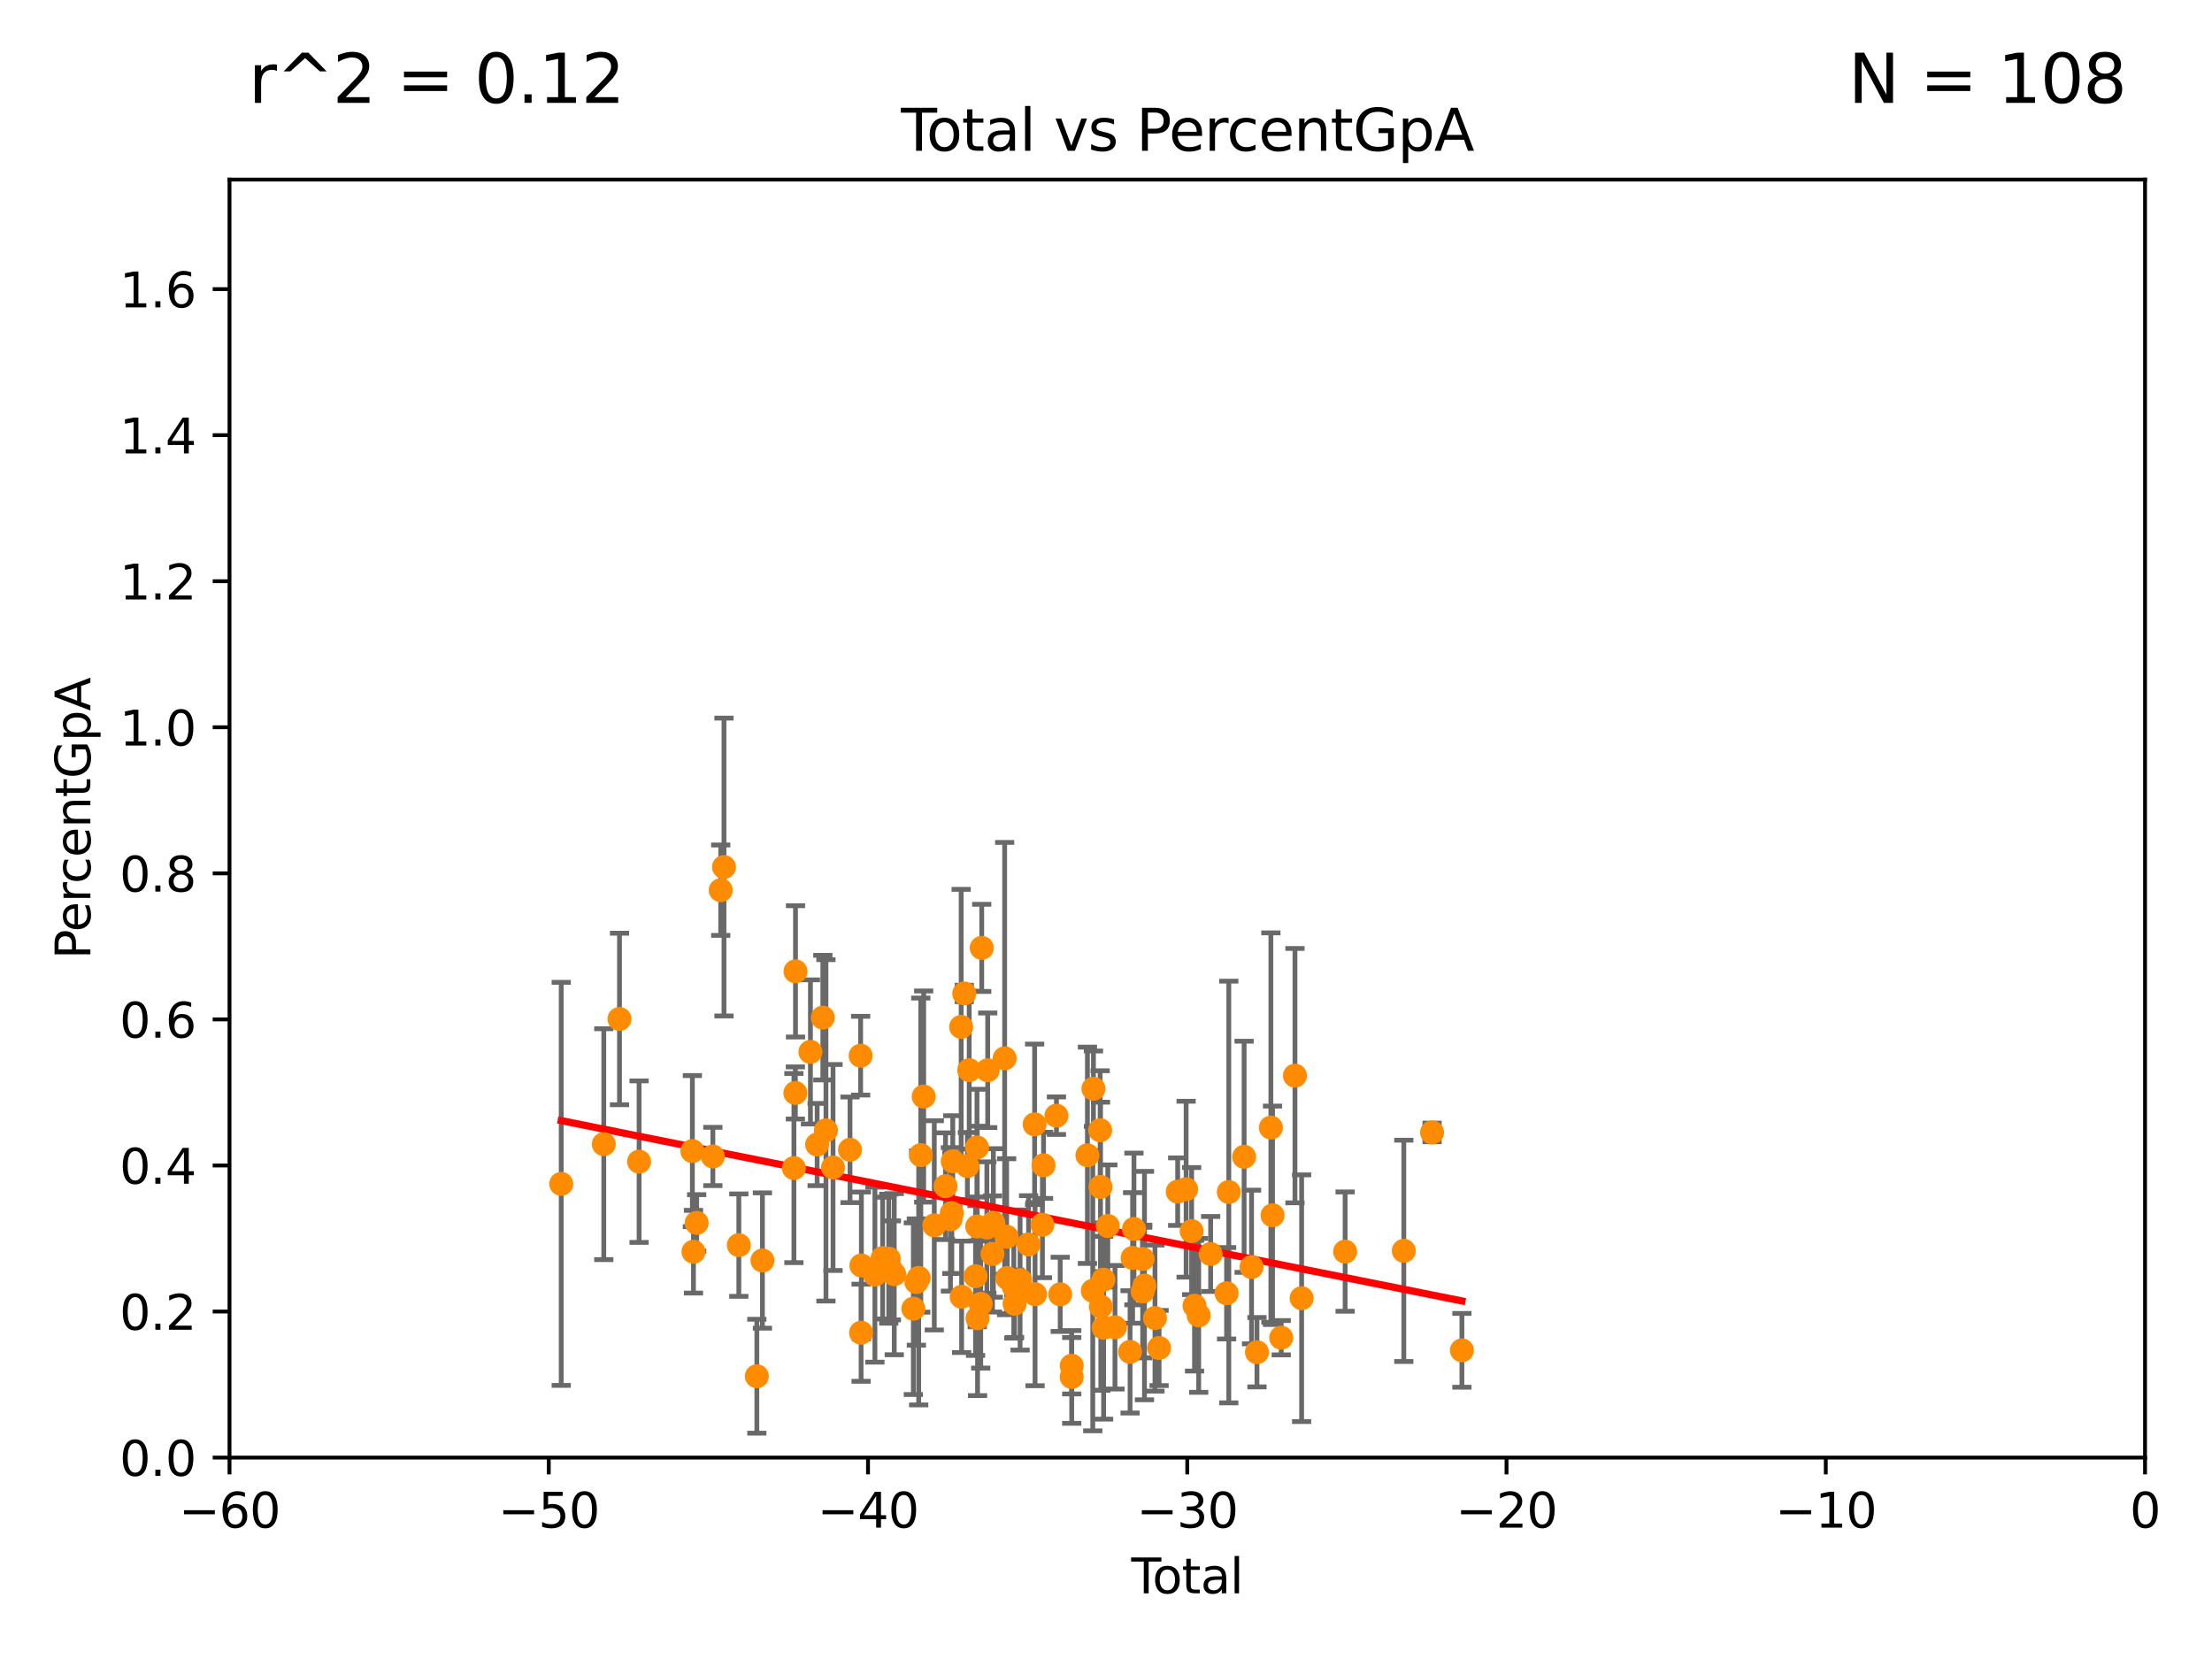 <?xml version="1.0" encoding="utf-8" standalone="no"?>
<!DOCTYPE svg PUBLIC "-//W3C//DTD SVG 1.1//EN"
  "http://www.w3.org/Graphics/SVG/1.1/DTD/svg11.dtd">
<svg xmlns:xlink="http://www.w3.org/1999/xlink" width="460.8pt" height="345.6pt" viewBox="0 0 460.8 345.6" xmlns="http://www.w3.org/2000/svg" version="1.1">
 <defs>
  <style type="text/css">*{stroke-linejoin: round; stroke-linecap: butt}</style>
 </defs>
 <g id="figure_1">
  <g id="patch_1">
   <path d="M 0 345.6 
L 460.8 345.6 
L 460.8 0 
L 0 0 
z
" style="fill: #ffffff"/>
  </g>
  <g id="axes_1">
   <g id="patch_2">
    <path d="M 47.81 303.64 
L 446.85 303.64 
L 446.85 37.411 
L 47.81 37.411 
z
" style="fill: #ffffff"/>
   </g>
   <g id="PathCollection_1">
    <defs>
     <path id="md78acb9b55" d="M 0 1.118 
C 0.297 1.118 0.581 1 0.791 0.791 
C 1 0.581 1.118 0.297 1.118 0 
C 1.118 -0.297 1 -0.581 0.791 -0.791 
C 0.581 -1 0.297 -1.118 0 -1.118 
C -0.297 -1.118 -0.581 -1 -0.791 -0.791 
C -1 -0.581 -1.118 -0.297 -1.118 0 
C -1.118 0.297 -1 0.581 -0.791 0.791 
C -0.581 1 -0.297 1.118 0 1.118 
z
" style="stroke: #ff8c00"/>
    </defs>
    <g clip-path="url(#pda5455567c)">
     <use xlink:href="#md78acb9b55" x="116.912" y="246.622" style="fill: #ff8c00; stroke: #ff8c00"/>
     <use xlink:href="#md78acb9b55" x="125.78" y="238.349" style="fill: #ff8c00; stroke: #ff8c00"/>
     <use xlink:href="#md78acb9b55" x="129.051" y="212.272" style="fill: #ff8c00; stroke: #ff8c00"/>
     <use xlink:href="#md78acb9b55" x="133.133" y="241.994" style="fill: #ff8c00; stroke: #ff8c00"/>
     <use xlink:href="#md78acb9b55" x="144.233" y="239.791" style="fill: #ff8c00; stroke: #ff8c00"/>
     <use xlink:href="#md78acb9b55" x="144.464" y="260.757" style="fill: #ff8c00; stroke: #ff8c00"/>
     <use xlink:href="#md78acb9b55" x="145.127" y="254.748" style="fill: #ff8c00; stroke: #ff8c00"/>
     <use xlink:href="#md78acb9b55" x="148.503" y="240.914" style="fill: #ff8c00; stroke: #ff8c00"/>
     <use xlink:href="#md78acb9b55" x="150.139" y="185.443" style="fill: #ff8c00; stroke: #ff8c00"/>
     <use xlink:href="#md78acb9b55" x="150.82" y="180.619" style="fill: #ff8c00; stroke: #ff8c00"/>
     <use xlink:href="#md78acb9b55" x="153.912" y="259.385" style="fill: #ff8c00; stroke: #ff8c00"/>
     <use xlink:href="#md78acb9b55" x="157.664" y="286.691" style="fill: #ff8c00; stroke: #ff8c00"/>
     <use xlink:href="#md78acb9b55" x="158.828" y="262.584" style="fill: #ff8c00; stroke: #ff8c00"/>
     <use xlink:href="#md78acb9b55" x="165.386" y="243.327" style="fill: #ff8c00; stroke: #ff8c00"/>
     <use xlink:href="#md78acb9b55" x="165.691" y="227.682" style="fill: #ff8c00; stroke: #ff8c00"/>
     <use xlink:href="#md78acb9b55" x="165.718" y="202.351" style="fill: #ff8c00; stroke: #ff8c00"/>
     <use xlink:href="#md78acb9b55" x="168.828" y="219.129" style="fill: #ff8c00; stroke: #ff8c00"/>
     <use xlink:href="#md78acb9b55" x="170.224" y="238.427" style="fill: #ff8c00; stroke: #ff8c00"/>
     <use xlink:href="#md78acb9b55" x="171.411" y="211.991" style="fill: #ff8c00; stroke: #ff8c00"/>
     <use xlink:href="#md78acb9b55" x="172.062" y="235.476" style="fill: #ff8c00; stroke: #ff8c00"/>
     <use xlink:href="#md78acb9b55" x="173.535" y="243.209" style="fill: #ff8c00; stroke: #ff8c00"/>
     <use xlink:href="#md78acb9b55" x="177.072" y="239.526" style="fill: #ff8c00; stroke: #ff8c00"/>
     <use xlink:href="#md78acb9b55" x="179.286" y="219.919" style="fill: #ff8c00; stroke: #ff8c00"/>
     <use xlink:href="#md78acb9b55" x="179.38" y="277.63" style="fill: #ff8c00; stroke: #ff8c00"/>
     <use xlink:href="#md78acb9b55" x="179.445" y="263.619" style="fill: #ff8c00; stroke: #ff8c00"/>
     <use xlink:href="#md78acb9b55" x="182.26" y="265.54" style="fill: #ff8c00; stroke: #ff8c00"/>
     <use xlink:href="#md78acb9b55" x="183.866" y="262.085" style="fill: #ff8c00; stroke: #ff8c00"/>
     <use xlink:href="#md78acb9b55" x="185.144" y="262.209" style="fill: #ff8c00; stroke: #ff8c00"/>
     <use xlink:href="#md78acb9b55" x="185.694" y="264.648" style="fill: #ff8c00; stroke: #ff8c00"/>
     <use xlink:href="#md78acb9b55" x="186.29" y="265.435" style="fill: #ff8c00; stroke: #ff8c00"/>
     <use xlink:href="#md78acb9b55" x="190.269" y="272.623" style="fill: #ff8c00; stroke: #ff8c00"/>
     <use xlink:href="#md78acb9b55" x="190.896" y="267.069" style="fill: #ff8c00; stroke: #ff8c00"/>
     <use xlink:href="#md78acb9b55" x="191.379" y="266.215" style="fill: #ff8c00; stroke: #ff8c00"/>
     <use xlink:href="#md78acb9b55" x="191.816" y="240.63" style="fill: #ff8c00; stroke: #ff8c00"/>
     <use xlink:href="#md78acb9b55" x="192.421" y="228.433" style="fill: #ff8c00; stroke: #ff8c00"/>
     <use xlink:href="#md78acb9b55" x="194.629" y="255.257" style="fill: #ff8c00; stroke: #ff8c00"/>
     <use xlink:href="#md78acb9b55" x="196.97" y="247.108" style="fill: #ff8c00; stroke: #ff8c00"/>
     <use xlink:href="#md78acb9b55" x="197.997" y="254.014" style="fill: #ff8c00; stroke: #ff8c00"/>
     <use xlink:href="#md78acb9b55" x="198.283" y="252.716" style="fill: #ff8c00; stroke: #ff8c00"/>
     <use xlink:href="#md78acb9b55" x="198.475" y="241.917" style="fill: #ff8c00; stroke: #ff8c00"/>
     <use xlink:href="#md78acb9b55" x="200.226" y="213.921" style="fill: #ff8c00; stroke: #ff8c00"/>
     <use xlink:href="#md78acb9b55" x="200.324" y="270.151" style="fill: #ff8c00; stroke: #ff8c00"/>
     <use xlink:href="#md78acb9b55" x="200.872" y="206.956" style="fill: #ff8c00; stroke: #ff8c00"/>
     <use xlink:href="#md78acb9b55" x="201.527" y="242.914" style="fill: #ff8c00; stroke: #ff8c00"/>
     <use xlink:href="#md78acb9b55" x="201.903" y="222.93" style="fill: #ff8c00; stroke: #ff8c00"/>
     <use xlink:href="#md78acb9b55" x="203.222" y="265.858" style="fill: #ff8c00; stroke: #ff8c00"/>
     <use xlink:href="#md78acb9b55" x="203.525" y="239.038" style="fill: #ff8c00; stroke: #ff8c00"/>
     <use xlink:href="#md78acb9b55" x="203.578" y="255.506" style="fill: #ff8c00; stroke: #ff8c00"/>
     <use xlink:href="#md78acb9b55" x="203.644" y="274.61" style="fill: #ff8c00; stroke: #ff8c00"/>
     <use xlink:href="#md78acb9b55" x="204.302" y="271.613" style="fill: #ff8c00; stroke: #ff8c00"/>
     <use xlink:href="#md78acb9b55" x="204.514" y="197.458" style="fill: #ff8c00; stroke: #ff8c00"/>
     <use xlink:href="#md78acb9b55" x="205.582" y="255.716" style="fill: #ff8c00; stroke: #ff8c00"/>
     <use xlink:href="#md78acb9b55" x="205.759" y="222.957" style="fill: #ff8c00; stroke: #ff8c00"/>
     <use xlink:href="#md78acb9b55" x="206.752" y="261.221" style="fill: #ff8c00; stroke: #ff8c00"/>
     <use xlink:href="#md78acb9b55" x="206.935" y="254.762" style="fill: #ff8c00; stroke: #ff8c00"/>
     <use xlink:href="#md78acb9b55" x="209.288" y="220.466" style="fill: #ff8c00; stroke: #ff8c00"/>
     <use xlink:href="#md78acb9b55" x="209.699" y="257.631" style="fill: #ff8c00; stroke: #ff8c00"/>
     <use xlink:href="#md78acb9b55" x="209.832" y="266.238" style="fill: #ff8c00; stroke: #ff8c00"/>
     <use xlink:href="#md78acb9b55" x="211.196" y="268.074" style="fill: #ff8c00; stroke: #ff8c00"/>
     <use xlink:href="#md78acb9b55" x="211.353" y="271.587" style="fill: #ff8c00; stroke: #ff8c00"/>
     <use xlink:href="#md78acb9b55" x="212.504" y="266.652" style="fill: #ff8c00; stroke: #ff8c00"/>
     <use xlink:href="#md78acb9b55" x="214.271" y="259.236" style="fill: #ff8c00; stroke: #ff8c00"/>
     <use xlink:href="#md78acb9b55" x="215.531" y="234.224" style="fill: #ff8c00; stroke: #ff8c00"/>
     <use xlink:href="#md78acb9b55" x="215.621" y="269.605" style="fill: #ff8c00; stroke: #ff8c00"/>
     <use xlink:href="#md78acb9b55" x="217.155" y="255.134" style="fill: #ff8c00; stroke: #ff8c00"/>
     <use xlink:href="#md78acb9b55" x="217.39" y="242.756" style="fill: #ff8c00; stroke: #ff8c00"/>
     <use xlink:href="#md78acb9b55" x="220.078" y="232.416" style="fill: #ff8c00; stroke: #ff8c00"/>
     <use xlink:href="#md78acb9b55" x="220.862" y="269.634" style="fill: #ff8c00; stroke: #ff8c00"/>
     <use xlink:href="#md78acb9b55" x="223.259" y="286.846" style="fill: #ff8c00; stroke: #ff8c00"/>
     <use xlink:href="#md78acb9b55" x="223.263" y="284.509" style="fill: #ff8c00; stroke: #ff8c00"/>
     <use xlink:href="#md78acb9b55" x="226.53" y="240.668" style="fill: #ff8c00; stroke: #ff8c00"/>
     <use xlink:href="#md78acb9b55" x="227.646" y="268.883" style="fill: #ff8c00; stroke: #ff8c00"/>
     <use xlink:href="#md78acb9b55" x="227.784" y="226.795" style="fill: #ff8c00; stroke: #ff8c00"/>
     <use xlink:href="#md78acb9b55" x="229.182" y="235.451" style="fill: #ff8c00; stroke: #ff8c00"/>
     <use xlink:href="#md78acb9b55" x="229.256" y="247.255" style="fill: #ff8c00; stroke: #ff8c00"/>
     <use xlink:href="#md78acb9b55" x="229.322" y="272.185" style="fill: #ff8c00; stroke: #ff8c00"/>
     <use xlink:href="#md78acb9b55" x="229.857" y="266.58" style="fill: #ff8c00; stroke: #ff8c00"/>
     <use xlink:href="#md78acb9b55" x="229.901" y="276.594" style="fill: #ff8c00; stroke: #ff8c00"/>
     <use xlink:href="#md78acb9b55" x="230.776" y="255.393" style="fill: #ff8c00; stroke: #ff8c00"/>
     <use xlink:href="#md78acb9b55" x="232.272" y="276.492" style="fill: #ff8c00; stroke: #ff8c00"/>
     <use xlink:href="#md78acb9b55" x="235.413" y="281.619" style="fill: #ff8c00; stroke: #ff8c00"/>
     <use xlink:href="#md78acb9b55" x="235.942" y="262.051" style="fill: #ff8c00; stroke: #ff8c00"/>
     <use xlink:href="#md78acb9b55" x="236.223" y="256.015" style="fill: #ff8c00; stroke: #ff8c00"/>
     <use xlink:href="#md78acb9b55" x="238.029" y="262.271" style="fill: #ff8c00; stroke: #ff8c00"/>
     <use xlink:href="#md78acb9b55" x="238.039" y="269.047" style="fill: #ff8c00; stroke: #ff8c00"/>
     <use xlink:href="#md78acb9b55" x="238.415" y="267.809" style="fill: #ff8c00; stroke: #ff8c00"/>
     <use xlink:href="#md78acb9b55" x="240.6" y="274.58" style="fill: #ff8c00; stroke: #ff8c00"/>
     <use xlink:href="#md78acb9b55" x="241.46" y="280.81" style="fill: #ff8c00; stroke: #ff8c00"/>
     <use xlink:href="#md78acb9b55" x="245.333" y="248.241" style="fill: #ff8c00; stroke: #ff8c00"/>
     <use xlink:href="#md78acb9b55" x="247.091" y="247.732" style="fill: #ff8c00; stroke: #ff8c00"/>
     <use xlink:href="#md78acb9b55" x="248.238" y="256.456" style="fill: #ff8c00; stroke: #ff8c00"/>
     <use xlink:href="#md78acb9b55" x="248.841" y="271.997" style="fill: #ff8c00; stroke: #ff8c00"/>
     <use xlink:href="#md78acb9b55" x="249.711" y="274.022" style="fill: #ff8c00; stroke: #ff8c00"/>
     <use xlink:href="#md78acb9b55" x="252.2" y="261.226" style="fill: #ff8c00; stroke: #ff8c00"/>
     <use xlink:href="#md78acb9b55" x="255.521" y="269.407" style="fill: #ff8c00; stroke: #ff8c00"/>
     <use xlink:href="#md78acb9b55" x="255.981" y="248.321" style="fill: #ff8c00; stroke: #ff8c00"/>
     <use xlink:href="#md78acb9b55" x="259.173" y="240.98" style="fill: #ff8c00; stroke: #ff8c00"/>
     <use xlink:href="#md78acb9b55" x="260.72" y="263.94" style="fill: #ff8c00; stroke: #ff8c00"/>
     <use xlink:href="#md78acb9b55" x="261.848" y="281.691" style="fill: #ff8c00; stroke: #ff8c00"/>
     <use xlink:href="#md78acb9b55" x="264.747" y="234.895" style="fill: #ff8c00; stroke: #ff8c00"/>
     <use xlink:href="#md78acb9b55" x="265.091" y="253.169" style="fill: #ff8c00; stroke: #ff8c00"/>
     <use xlink:href="#md78acb9b55" x="266.901" y="278.669" style="fill: #ff8c00; stroke: #ff8c00"/>
     <use xlink:href="#md78acb9b55" x="269.765" y="224.076" style="fill: #ff8c00; stroke: #ff8c00"/>
     <use xlink:href="#md78acb9b55" x="271.151" y="270.44" style="fill: #ff8c00; stroke: #ff8c00"/>
     <use xlink:href="#md78acb9b55" x="280.217" y="260.729" style="fill: #ff8c00; stroke: #ff8c00"/>
     <use xlink:href="#md78acb9b55" x="292.44" y="260.571" style="fill: #ff8c00; stroke: #ff8c00"/>
     <use xlink:href="#md78acb9b55" x="298.323" y="235.902" style="fill: #ff8c00; stroke: #ff8c00"/>
     <use xlink:href="#md78acb9b55" x="304.543" y="281.299" style="fill: #ff8c00; stroke: #ff8c00"/>
    </g>
   </g>
   <g id="matplotlib.axis_1">
    <g id="xtick_1">
     <g id="line2d_1">
      <defs>
       <path id="mf57a197cf1" d="M 0 0 
L 0 3.5 
" style="stroke: #000000; stroke-width: 0.8"/>
      </defs>
      <g>
       <use xlink:href="#mf57a197cf1" x="47.81" y="303.64" style="stroke: #000000; stroke-width: 0.8"/>
      </g>
     </g>
     <g id="text_1">
      <!-- −60 -->
      <g transform="translate(37.258 318.238)scale(0.1 -0.1)">
       <defs>
        <path id="DejaVuSans-2212" d="M 678 2272 
L 4684 2272 
L 4684 1741 
L 678 1741 
L 678 2272 
z
" transform="scale(0.016)"/>
        <path id="DejaVuSans-36" d="M 2113 2584 
Q 1688 2584 1439 2293 
Q 1191 2003 1191 1497 
Q 1191 994 1439 701 
Q 1688 409 2113 409 
Q 2538 409 2786 701 
Q 3034 994 3034 1497 
Q 3034 2003 2786 2293 
Q 2538 2584 2113 2584 
z
M 3366 4563 
L 3366 3988 
Q 3128 4100 2886 4159 
Q 2644 4219 2406 4219 
Q 1781 4219 1451 3797 
Q 1122 3375 1075 2522 
Q 1259 2794 1537 2939 
Q 1816 3084 2150 3084 
Q 2853 3084 3261 2657 
Q 3669 2231 3669 1497 
Q 3669 778 3244 343 
Q 2819 -91 2113 -91 
Q 1303 -91 875 529 
Q 447 1150 447 2328 
Q 447 3434 972 4092 
Q 1497 4750 2381 4750 
Q 2619 4750 2861 4703 
Q 3103 4656 3366 4563 
z
" transform="scale(0.016)"/>
        <path id="DejaVuSans-30" d="M 2034 4250 
Q 1547 4250 1301 3770 
Q 1056 3291 1056 2328 
Q 1056 1369 1301 889 
Q 1547 409 2034 409 
Q 2525 409 2770 889 
Q 3016 1369 3016 2328 
Q 3016 3291 2770 3770 
Q 2525 4250 2034 4250 
z
M 2034 4750 
Q 2819 4750 3233 4129 
Q 3647 3509 3647 2328 
Q 3647 1150 3233 529 
Q 2819 -91 2034 -91 
Q 1250 -91 836 529 
Q 422 1150 422 2328 
Q 422 3509 836 4129 
Q 1250 4750 2034 4750 
z
" transform="scale(0.016)"/>
       </defs>
       <use xlink:href="#DejaVuSans-2212"/>
       <use xlink:href="#DejaVuSans-36" x="83.789"/>
       <use xlink:href="#DejaVuSans-30" x="147.412"/>
      </g>
     </g>
    </g>
    <g id="xtick_2">
     <g id="line2d_2">
      <g>
       <use xlink:href="#mf57a197cf1" x="114.317" y="303.64" style="stroke: #000000; stroke-width: 0.8"/>
      </g>
     </g>
     <g id="text_2">
      <!-- −50 -->
      <g transform="translate(103.764 318.238)scale(0.1 -0.1)">
       <defs>
        <path id="DejaVuSans-35" d="M 691 4666 
L 3169 4666 
L 3169 4134 
L 1269 4134 
L 1269 2991 
Q 1406 3038 1543 3061 
Q 1681 3084 1819 3084 
Q 2600 3084 3056 2656 
Q 3513 2228 3513 1497 
Q 3513 744 3044 326 
Q 2575 -91 1722 -91 
Q 1428 -91 1123 -41 
Q 819 9 494 109 
L 494 744 
Q 775 591 1075 516 
Q 1375 441 1709 441 
Q 2250 441 2565 725 
Q 2881 1009 2881 1497 
Q 2881 1984 2565 2268 
Q 2250 2553 1709 2553 
Q 1456 2553 1204 2497 
Q 953 2441 691 2322 
L 691 4666 
z
" transform="scale(0.016)"/>
       </defs>
       <use xlink:href="#DejaVuSans-2212"/>
       <use xlink:href="#DejaVuSans-35" x="83.789"/>
       <use xlink:href="#DejaVuSans-30" x="147.412"/>
      </g>
     </g>
    </g>
    <g id="xtick_3">
     <g id="line2d_3">
      <g>
       <use xlink:href="#mf57a197cf1" x="180.823" y="303.64" style="stroke: #000000; stroke-width: 0.8"/>
      </g>
     </g>
     <g id="text_3">
      <!-- −40 -->
      <g transform="translate(170.271 318.238)scale(0.1 -0.1)">
       <defs>
        <path id="DejaVuSans-34" d="M 2419 4116 
L 825 1625 
L 2419 1625 
L 2419 4116 
z
M 2253 4666 
L 3047 4666 
L 3047 1625 
L 3713 1625 
L 3713 1100 
L 3047 1100 
L 3047 0 
L 2419 0 
L 2419 1100 
L 313 1100 
L 313 1709 
L 2253 4666 
z
" transform="scale(0.016)"/>
       </defs>
       <use xlink:href="#DejaVuSans-2212"/>
       <use xlink:href="#DejaVuSans-34" x="83.789"/>
       <use xlink:href="#DejaVuSans-30" x="147.412"/>
      </g>
     </g>
    </g>
    <g id="xtick_4">
     <g id="line2d_4">
      <g>
       <use xlink:href="#mf57a197cf1" x="247.33" y="303.64" style="stroke: #000000; stroke-width: 0.8"/>
      </g>
     </g>
     <g id="text_4">
      <!-- −30 -->
      <g transform="translate(236.778 318.238)scale(0.1 -0.1)">
       <defs>
        <path id="DejaVuSans-33" d="M 2597 2516 
Q 3050 2419 3304 2112 
Q 3559 1806 3559 1356 
Q 3559 666 3084 287 
Q 2609 -91 1734 -91 
Q 1441 -91 1130 -33 
Q 819 25 488 141 
L 488 750 
Q 750 597 1062 519 
Q 1375 441 1716 441 
Q 2309 441 2620 675 
Q 2931 909 2931 1356 
Q 2931 1769 2642 2001 
Q 2353 2234 1838 2234 
L 1294 2234 
L 1294 2753 
L 1863 2753 
Q 2328 2753 2575 2939 
Q 2822 3125 2822 3475 
Q 2822 3834 2567 4026 
Q 2313 4219 1838 4219 
Q 1578 4219 1281 4162 
Q 984 4106 628 3988 
L 628 4550 
Q 988 4650 1302 4700 
Q 1616 4750 1894 4750 
Q 2613 4750 3031 4423 
Q 3450 4097 3450 3541 
Q 3450 3153 3228 2886 
Q 3006 2619 2597 2516 
z
" transform="scale(0.016)"/>
       </defs>
       <use xlink:href="#DejaVuSans-2212"/>
       <use xlink:href="#DejaVuSans-33" x="83.789"/>
       <use xlink:href="#DejaVuSans-30" x="147.412"/>
      </g>
     </g>
    </g>
    <g id="xtick_5">
     <g id="line2d_5">
      <g>
       <use xlink:href="#mf57a197cf1" x="313.837" y="303.64" style="stroke: #000000; stroke-width: 0.8"/>
      </g>
     </g>
     <g id="text_5">
      <!-- −20 -->
      <g transform="translate(303.284 318.238)scale(0.1 -0.1)">
       <defs>
        <path id="DejaVuSans-32" d="M 1228 531 
L 3431 531 
L 3431 0 
L 469 0 
L 469 531 
Q 828 903 1448 1529 
Q 2069 2156 2228 2338 
Q 2531 2678 2651 2914 
Q 2772 3150 2772 3378 
Q 2772 3750 2511 3984 
Q 2250 4219 1831 4219 
Q 1534 4219 1204 4116 
Q 875 4013 500 3803 
L 500 4441 
Q 881 4594 1212 4672 
Q 1544 4750 1819 4750 
Q 2544 4750 2975 4387 
Q 3406 4025 3406 3419 
Q 3406 3131 3298 2873 
Q 3191 2616 2906 2266 
Q 2828 2175 2409 1742 
Q 1991 1309 1228 531 
z
" transform="scale(0.016)"/>
       </defs>
       <use xlink:href="#DejaVuSans-2212"/>
       <use xlink:href="#DejaVuSans-32" x="83.789"/>
       <use xlink:href="#DejaVuSans-30" x="147.412"/>
      </g>
     </g>
    </g>
    <g id="xtick_6">
     <g id="line2d_6">
      <g>
       <use xlink:href="#mf57a197cf1" x="380.343" y="303.64" style="stroke: #000000; stroke-width: 0.8"/>
      </g>
     </g>
     <g id="text_6">
      <!-- −10 -->
      <g transform="translate(369.791 318.238)scale(0.1 -0.1)">
       <defs>
        <path id="DejaVuSans-31" d="M 794 531 
L 1825 531 
L 1825 4091 
L 703 3866 
L 703 4441 
L 1819 4666 
L 2450 4666 
L 2450 531 
L 3481 531 
L 3481 0 
L 794 0 
L 794 531 
z
" transform="scale(0.016)"/>
       </defs>
       <use xlink:href="#DejaVuSans-2212"/>
       <use xlink:href="#DejaVuSans-31" x="83.789"/>
       <use xlink:href="#DejaVuSans-30" x="147.412"/>
      </g>
     </g>
    </g>
    <g id="xtick_7">
     <g id="line2d_7">
      <g>
       <use xlink:href="#mf57a197cf1" x="446.85" y="303.64" style="stroke: #000000; stroke-width: 0.8"/>
      </g>
     </g>
     <g id="text_7">
      <!-- 0 -->
      <g transform="translate(443.669 318.238)scale(0.1 -0.1)">
       <use xlink:href="#DejaVuSans-30"/>
      </g>
     </g>
    </g>
    <g id="text_8">
     <!-- Total -->
     <g transform="translate(235.653 331.917)scale(0.1 -0.1)">
      <defs>
       <path id="DejaVuSans-54" d="M -19 4666 
L 3928 4666 
L 3928 4134 
L 2272 4134 
L 2272 0 
L 1638 0 
L 1638 4134 
L -19 4134 
L -19 4666 
z
" transform="scale(0.016)"/>
       <path id="DejaVuSans-6f" d="M 1959 3097 
Q 1497 3097 1228 2736 
Q 959 2375 959 1747 
Q 959 1119 1226 758 
Q 1494 397 1959 397 
Q 2419 397 2687 759 
Q 2956 1122 2956 1747 
Q 2956 2369 2687 2733 
Q 2419 3097 1959 3097 
z
M 1959 3584 
Q 2709 3584 3137 3096 
Q 3566 2609 3566 1747 
Q 3566 888 3137 398 
Q 2709 -91 1959 -91 
Q 1206 -91 779 398 
Q 353 888 353 1747 
Q 353 2609 779 3096 
Q 1206 3584 1959 3584 
z
" transform="scale(0.016)"/>
       <path id="DejaVuSans-74" d="M 1172 4494 
L 1172 3500 
L 2356 3500 
L 2356 3053 
L 1172 3053 
L 1172 1153 
Q 1172 725 1289 603 
Q 1406 481 1766 481 
L 2356 481 
L 2356 0 
L 1766 0 
Q 1100 0 847 248 
Q 594 497 594 1153 
L 594 3053 
L 172 3053 
L 172 3500 
L 594 3500 
L 594 4494 
L 1172 4494 
z
" transform="scale(0.016)"/>
       <path id="DejaVuSans-61" d="M 2194 1759 
Q 1497 1759 1228 1600 
Q 959 1441 959 1056 
Q 959 750 1161 570 
Q 1363 391 1709 391 
Q 2188 391 2477 730 
Q 2766 1069 2766 1631 
L 2766 1759 
L 2194 1759 
z
M 3341 1997 
L 3341 0 
L 2766 0 
L 2766 531 
Q 2569 213 2275 61 
Q 1981 -91 1556 -91 
Q 1019 -91 701 211 
Q 384 513 384 1019 
Q 384 1609 779 1909 
Q 1175 2209 1959 2209 
L 2766 2209 
L 2766 2266 
Q 2766 2663 2505 2880 
Q 2244 3097 1772 3097 
Q 1472 3097 1187 3025 
Q 903 2953 641 2809 
L 641 3341 
Q 956 3463 1253 3523 
Q 1550 3584 1831 3584 
Q 2591 3584 2966 3190 
Q 3341 2797 3341 1997 
z
" transform="scale(0.016)"/>
       <path id="DejaVuSans-6c" d="M 603 4863 
L 1178 4863 
L 1178 0 
L 603 0 
L 603 4863 
z
" transform="scale(0.016)"/>
      </defs>
      <use xlink:href="#DejaVuSans-54"/>
      <use xlink:href="#DejaVuSans-6f" x="44.084"/>
      <use xlink:href="#DejaVuSans-74" x="105.266"/>
      <use xlink:href="#DejaVuSans-61" x="144.475"/>
      <use xlink:href="#DejaVuSans-6c" x="205.754"/>
     </g>
    </g>
   </g>
   <g id="matplotlib.axis_2">
    <g id="ytick_1">
     <g id="line2d_8">
      <defs>
       <path id="m82467f2f20" d="M 0 0 
L -3.5 0 
" style="stroke: #000000; stroke-width: 0.8"/>
      </defs>
      <g>
       <use xlink:href="#m82467f2f20" x="47.81" y="303.64" style="stroke: #000000; stroke-width: 0.8"/>
      </g>
     </g>
     <g id="text_9">
      <!-- 0.0 -->
      <g transform="translate(24.907 307.439)scale(0.1 -0.1)">
       <defs>
        <path id="DejaVuSans-2e" d="M 684 794 
L 1344 794 
L 1344 0 
L 684 0 
L 684 794 
z
" transform="scale(0.016)"/>
       </defs>
       <use xlink:href="#DejaVuSans-30"/>
       <use xlink:href="#DejaVuSans-2e" x="63.623"/>
       <use xlink:href="#DejaVuSans-30" x="95.41"/>
      </g>
     </g>
    </g>
    <g id="ytick_2">
     <g id="line2d_9">
      <g>
       <use xlink:href="#m82467f2f20" x="47.81" y="273.214" style="stroke: #000000; stroke-width: 0.8"/>
      </g>
     </g>
     <g id="text_10">
      <!-- 0.2 -->
      <g transform="translate(24.907 277.013)scale(0.1 -0.1)">
       <use xlink:href="#DejaVuSans-30"/>
       <use xlink:href="#DejaVuSans-2e" x="63.623"/>
       <use xlink:href="#DejaVuSans-32" x="95.41"/>
      </g>
     </g>
    </g>
    <g id="ytick_3">
     <g id="line2d_10">
      <g>
       <use xlink:href="#m82467f2f20" x="47.81" y="242.788" style="stroke: #000000; stroke-width: 0.8"/>
      </g>
     </g>
     <g id="text_11">
      <!-- 0.4 -->
      <g transform="translate(24.907 246.587)scale(0.1 -0.1)">
       <use xlink:href="#DejaVuSans-30"/>
       <use xlink:href="#DejaVuSans-2e" x="63.623"/>
       <use xlink:href="#DejaVuSans-34" x="95.41"/>
      </g>
     </g>
    </g>
    <g id="ytick_4">
     <g id="line2d_11">
      <g>
       <use xlink:href="#m82467f2f20" x="47.81" y="212.362" style="stroke: #000000; stroke-width: 0.8"/>
      </g>
     </g>
     <g id="text_12">
      <!-- 0.6 -->
      <g transform="translate(24.907 216.161)scale(0.1 -0.1)">
       <use xlink:href="#DejaVuSans-30"/>
       <use xlink:href="#DejaVuSans-2e" x="63.623"/>
       <use xlink:href="#DejaVuSans-36" x="95.41"/>
      </g>
     </g>
    </g>
    <g id="ytick_5">
     <g id="line2d_12">
      <g>
       <use xlink:href="#m82467f2f20" x="47.81" y="181.935" style="stroke: #000000; stroke-width: 0.8"/>
      </g>
     </g>
     <g id="text_13">
      <!-- 0.8 -->
      <g transform="translate(24.907 185.735)scale(0.1 -0.1)">
       <defs>
        <path id="DejaVuSans-38" d="M 2034 2216 
Q 1584 2216 1326 1975 
Q 1069 1734 1069 1313 
Q 1069 891 1326 650 
Q 1584 409 2034 409 
Q 2484 409 2743 651 
Q 3003 894 3003 1313 
Q 3003 1734 2745 1975 
Q 2488 2216 2034 2216 
z
M 1403 2484 
Q 997 2584 770 2862 
Q 544 3141 544 3541 
Q 544 4100 942 4425 
Q 1341 4750 2034 4750 
Q 2731 4750 3128 4425 
Q 3525 4100 3525 3541 
Q 3525 3141 3298 2862 
Q 3072 2584 2669 2484 
Q 3125 2378 3379 2068 
Q 3634 1759 3634 1313 
Q 3634 634 3220 271 
Q 2806 -91 2034 -91 
Q 1263 -91 848 271 
Q 434 634 434 1313 
Q 434 1759 690 2068 
Q 947 2378 1403 2484 
z
M 1172 3481 
Q 1172 3119 1398 2916 
Q 1625 2713 2034 2713 
Q 2441 2713 2670 2916 
Q 2900 3119 2900 3481 
Q 2900 3844 2670 4047 
Q 2441 4250 2034 4250 
Q 1625 4250 1398 4047 
Q 1172 3844 1172 3481 
z
" transform="scale(0.016)"/>
       </defs>
       <use xlink:href="#DejaVuSans-30"/>
       <use xlink:href="#DejaVuSans-2e" x="63.623"/>
       <use xlink:href="#DejaVuSans-38" x="95.41"/>
      </g>
     </g>
    </g>
    <g id="ytick_6">
     <g id="line2d_13">
      <g>
       <use xlink:href="#m82467f2f20" x="47.81" y="151.509" style="stroke: #000000; stroke-width: 0.8"/>
      </g>
     </g>
     <g id="text_14">
      <!-- 1.0 -->
      <g transform="translate(24.907 155.308)scale(0.1 -0.1)">
       <use xlink:href="#DejaVuSans-31"/>
       <use xlink:href="#DejaVuSans-2e" x="63.623"/>
       <use xlink:href="#DejaVuSans-30" x="95.41"/>
      </g>
     </g>
    </g>
    <g id="ytick_7">
     <g id="line2d_14">
      <g>
       <use xlink:href="#m82467f2f20" x="47.81" y="121.083" style="stroke: #000000; stroke-width: 0.8"/>
      </g>
     </g>
     <g id="text_15">
      <!-- 1.2 -->
      <g transform="translate(24.907 124.882)scale(0.1 -0.1)">
       <use xlink:href="#DejaVuSans-31"/>
       <use xlink:href="#DejaVuSans-2e" x="63.623"/>
       <use xlink:href="#DejaVuSans-32" x="95.41"/>
      </g>
     </g>
    </g>
    <g id="ytick_8">
     <g id="line2d_15">
      <g>
       <use xlink:href="#m82467f2f20" x="47.81" y="90.657" style="stroke: #000000; stroke-width: 0.8"/>
      </g>
     </g>
     <g id="text_16">
      <!-- 1.4 -->
      <g transform="translate(24.907 94.456)scale(0.1 -0.1)">
       <use xlink:href="#DejaVuSans-31"/>
       <use xlink:href="#DejaVuSans-2e" x="63.623"/>
       <use xlink:href="#DejaVuSans-34" x="95.41"/>
      </g>
     </g>
    </g>
    <g id="ytick_9">
     <g id="line2d_16">
      <g>
       <use xlink:href="#m82467f2f20" x="47.81" y="60.231" style="stroke: #000000; stroke-width: 0.8"/>
      </g>
     </g>
     <g id="text_17">
      <!-- 1.6 -->
      <g transform="translate(24.907 64.03)scale(0.1 -0.1)">
       <use xlink:href="#DejaVuSans-31"/>
       <use xlink:href="#DejaVuSans-2e" x="63.623"/>
       <use xlink:href="#DejaVuSans-36" x="95.41"/>
      </g>
     </g>
    </g>
    <g id="text_18">
     <!-- PercentGpA -->
     <g transform="translate(18.827 199.802)rotate(-90)scale(0.1 -0.1)">
      <defs>
       <path id="DejaVuSans-50" d="M 1259 4147 
L 1259 2394 
L 2053 2394 
Q 2494 2394 2734 2622 
Q 2975 2850 2975 3272 
Q 2975 3691 2734 3919 
Q 2494 4147 2053 4147 
L 1259 4147 
z
M 628 4666 
L 2053 4666 
Q 2838 4666 3239 4311 
Q 3641 3956 3641 3272 
Q 3641 2581 3239 2228 
Q 2838 1875 2053 1875 
L 1259 1875 
L 1259 0 
L 628 0 
L 628 4666 
z
" transform="scale(0.016)"/>
       <path id="DejaVuSans-65" d="M 3597 1894 
L 3597 1613 
L 953 1613 
Q 991 1019 1311 708 
Q 1631 397 2203 397 
Q 2534 397 2845 478 
Q 3156 559 3463 722 
L 3463 178 
Q 3153 47 2828 -22 
Q 2503 -91 2169 -91 
Q 1331 -91 842 396 
Q 353 884 353 1716 
Q 353 2575 817 3079 
Q 1281 3584 2069 3584 
Q 2775 3584 3186 3129 
Q 3597 2675 3597 1894 
z
M 3022 2063 
Q 3016 2534 2758 2815 
Q 2500 3097 2075 3097 
Q 1594 3097 1305 2825 
Q 1016 2553 972 2059 
L 3022 2063 
z
" transform="scale(0.016)"/>
       <path id="DejaVuSans-72" d="M 2631 2963 
Q 2534 3019 2420 3045 
Q 2306 3072 2169 3072 
Q 1681 3072 1420 2755 
Q 1159 2438 1159 1844 
L 1159 0 
L 581 0 
L 581 3500 
L 1159 3500 
L 1159 2956 
Q 1341 3275 1631 3429 
Q 1922 3584 2338 3584 
Q 2397 3584 2469 3576 
Q 2541 3569 2628 3553 
L 2631 2963 
z
" transform="scale(0.016)"/>
       <path id="DejaVuSans-63" d="M 3122 3366 
L 3122 2828 
Q 2878 2963 2633 3030 
Q 2388 3097 2138 3097 
Q 1578 3097 1268 2742 
Q 959 2388 959 1747 
Q 959 1106 1268 751 
Q 1578 397 2138 397 
Q 2388 397 2633 464 
Q 2878 531 3122 666 
L 3122 134 
Q 2881 22 2623 -34 
Q 2366 -91 2075 -91 
Q 1284 -91 818 406 
Q 353 903 353 1747 
Q 353 2603 823 3093 
Q 1294 3584 2113 3584 
Q 2378 3584 2631 3529 
Q 2884 3475 3122 3366 
z
" transform="scale(0.016)"/>
       <path id="DejaVuSans-6e" d="M 3513 2113 
L 3513 0 
L 2938 0 
L 2938 2094 
Q 2938 2591 2744 2837 
Q 2550 3084 2163 3084 
Q 1697 3084 1428 2787 
Q 1159 2491 1159 1978 
L 1159 0 
L 581 0 
L 581 3500 
L 1159 3500 
L 1159 2956 
Q 1366 3272 1645 3428 
Q 1925 3584 2291 3584 
Q 2894 3584 3203 3211 
Q 3513 2838 3513 2113 
z
" transform="scale(0.016)"/>
       <path id="DejaVuSans-47" d="M 3809 666 
L 3809 1919 
L 2778 1919 
L 2778 2438 
L 4434 2438 
L 4434 434 
Q 4069 175 3628 42 
Q 3188 -91 2688 -91 
Q 1594 -91 976 548 
Q 359 1188 359 2328 
Q 359 3472 976 4111 
Q 1594 4750 2688 4750 
Q 3144 4750 3555 4637 
Q 3966 4525 4313 4306 
L 4313 3634 
Q 3963 3931 3569 4081 
Q 3175 4231 2741 4231 
Q 1884 4231 1454 3753 
Q 1025 3275 1025 2328 
Q 1025 1384 1454 906 
Q 1884 428 2741 428 
Q 3075 428 3337 486 
Q 3600 544 3809 666 
z
" transform="scale(0.016)"/>
       <path id="DejaVuSans-70" d="M 1159 525 
L 1159 -1331 
L 581 -1331 
L 581 3500 
L 1159 3500 
L 1159 2969 
Q 1341 3281 1617 3432 
Q 1894 3584 2278 3584 
Q 2916 3584 3314 3078 
Q 3713 2572 3713 1747 
Q 3713 922 3314 415 
Q 2916 -91 2278 -91 
Q 1894 -91 1617 61 
Q 1341 213 1159 525 
z
M 3116 1747 
Q 3116 2381 2855 2742 
Q 2594 3103 2138 3103 
Q 1681 3103 1420 2742 
Q 1159 2381 1159 1747 
Q 1159 1113 1420 752 
Q 1681 391 2138 391 
Q 2594 391 2855 752 
Q 3116 1113 3116 1747 
z
" transform="scale(0.016)"/>
       <path id="DejaVuSans-41" d="M 2188 4044 
L 1331 1722 
L 3047 1722 
L 2188 4044 
z
M 1831 4666 
L 2547 4666 
L 4325 0 
L 3669 0 
L 3244 1197 
L 1141 1197 
L 716 0 
L 50 0 
L 1831 4666 
z
" transform="scale(0.016)"/>
      </defs>
      <use xlink:href="#DejaVuSans-50"/>
      <use xlink:href="#DejaVuSans-65" x="56.678"/>
      <use xlink:href="#DejaVuSans-72" x="118.201"/>
      <use xlink:href="#DejaVuSans-63" x="157.064"/>
      <use xlink:href="#DejaVuSans-65" x="212.045"/>
      <use xlink:href="#DejaVuSans-6e" x="273.568"/>
      <use xlink:href="#DejaVuSans-74" x="336.947"/>
      <use xlink:href="#DejaVuSans-47" x="376.156"/>
      <use xlink:href="#DejaVuSans-70" x="453.646"/>
      <use xlink:href="#DejaVuSans-41" x="517.123"/>
     </g>
    </g>
   </g>
   <g id="LineCollection_1">
    <path d="M 116.912 288.604 
L 116.912 204.641 
" clip-path="url(#pda5455567c)" style="fill: none; stroke: #696969"/>
    <path d="M 125.78 262.398 
L 125.78 214.301 
" clip-path="url(#pda5455567c)" style="fill: none; stroke: #696969"/>
    <path d="M 129.051 230.133 
L 129.051 194.41 
" clip-path="url(#pda5455567c)" style="fill: none; stroke: #696969"/>
    <path d="M 133.133 258.82 
L 133.133 225.169 
" clip-path="url(#pda5455567c)" style="fill: none; stroke: #696969"/>
    <path d="M 144.233 255.524 
L 144.233 224.059 
" clip-path="url(#pda5455567c)" style="fill: none; stroke: #696969"/>
    <path d="M 144.464 269.375 
L 144.464 252.139 
" clip-path="url(#pda5455567c)" style="fill: none; stroke: #696969"/>
    <path d="M 145.127 260.629 
L 145.127 248.867 
" clip-path="url(#pda5455567c)" style="fill: none; stroke: #696969"/>
    <path d="M 148.503 246.986 
L 148.503 234.842 
" clip-path="url(#pda5455567c)" style="fill: none; stroke: #696969"/>
    <path d="M 150.139 194.858 
L 150.139 176.027 
" clip-path="url(#pda5455567c)" style="fill: none; stroke: #696969"/>
    <path d="M 150.82 211.644 
L 150.82 149.595 
" clip-path="url(#pda5455567c)" style="fill: none; stroke: #696969"/>
    <path d="M 153.912 270.048 
L 153.912 248.721 
" clip-path="url(#pda5455567c)" style="fill: none; stroke: #696969"/>
    <path d="M 157.664 298.553 
L 157.664 274.83 
" clip-path="url(#pda5455567c)" style="fill: none; stroke: #696969"/>
    <path d="M 158.828 276.679 
L 158.828 248.49 
" clip-path="url(#pda5455567c)" style="fill: none; stroke: #696969"/>
    <path d="M 165.386 263.027 
L 165.386 223.626 
" clip-path="url(#pda5455567c)" style="fill: none; stroke: #696969"/>
    <path d="M 165.691 233.111 
L 165.691 222.252 
" clip-path="url(#pda5455567c)" style="fill: none; stroke: #696969"/>
    <path d="M 165.718 216.028 
L 165.718 188.675 
" clip-path="url(#pda5455567c)" style="fill: none; stroke: #696969"/>
    <path d="M 168.828 234.139 
L 168.828 204.119 
" clip-path="url(#pda5455567c)" style="fill: none; stroke: #696969"/>
    <path d="M 170.224 246.992 
L 170.224 229.862 
" clip-path="url(#pda5455567c)" style="fill: none; stroke: #696969"/>
    <path d="M 171.411 224.97 
L 171.411 199.012 
" clip-path="url(#pda5455567c)" style="fill: none; stroke: #696969"/>
    <path d="M 172.062 271.03 
L 172.062 199.923 
" clip-path="url(#pda5455567c)" style="fill: none; stroke: #696969"/>
    <path d="M 173.535 264.662 
L 173.535 221.756 
" clip-path="url(#pda5455567c)" style="fill: none; stroke: #696969"/>
    <path d="M 177.072 250.528 
L 177.072 228.524 
" clip-path="url(#pda5455567c)" style="fill: none; stroke: #696969"/>
    <path d="M 179.286 228.119 
L 179.286 211.719 
" clip-path="url(#pda5455567c)" style="fill: none; stroke: #696969"/>
    <path d="M 179.38 287.747 
L 179.38 267.514 
" clip-path="url(#pda5455567c)" style="fill: none; stroke: #696969"/>
    <path d="M 179.445 278.92 
L 179.445 248.319 
" clip-path="url(#pda5455567c)" style="fill: none; stroke: #696969"/>
    <path d="M 182.26 283.764 
L 182.26 247.316 
" clip-path="url(#pda5455567c)" style="fill: none; stroke: #696969"/>
    <path d="M 183.866 274.773 
L 183.866 249.396 
" clip-path="url(#pda5455567c)" style="fill: none; stroke: #696969"/>
    <path d="M 185.144 275.653 
L 185.144 248.765 
" clip-path="url(#pda5455567c)" style="fill: none; stroke: #696969"/>
    <path d="M 185.694 274.964 
L 185.694 254.331 
" clip-path="url(#pda5455567c)" style="fill: none; stroke: #696969"/>
    <path d="M 186.29 282.218 
L 186.29 248.653 
" clip-path="url(#pda5455567c)" style="fill: none; stroke: #696969"/>
    <path d="M 190.269 290.501 
L 190.269 254.745 
" clip-path="url(#pda5455567c)" style="fill: none; stroke: #696969"/>
    <path d="M 190.896 280.227 
L 190.896 253.912 
" clip-path="url(#pda5455567c)" style="fill: none; stroke: #696969"/>
    <path d="M 191.379 292.672 
L 191.379 239.757 
" clip-path="url(#pda5455567c)" style="fill: none; stroke: #696969"/>
    <path d="M 191.816 273.348 
L 191.816 207.912 
" clip-path="url(#pda5455567c)" style="fill: none; stroke: #696969"/>
    <path d="M 192.421 250.426 
L 192.421 206.439 
" clip-path="url(#pda5455567c)" style="fill: none; stroke: #696969"/>
    <path d="M 194.629 277.05 
L 194.629 233.465 
" clip-path="url(#pda5455567c)" style="fill: none; stroke: #696969"/>
    <path d="M 196.97 258.221 
L 196.97 235.994 
" clip-path="url(#pda5455567c)" style="fill: none; stroke: #696969"/>
    <path d="M 197.997 268.96 
L 197.997 239.068 
" clip-path="url(#pda5455567c)" style="fill: none; stroke: #696969"/>
    <path d="M 198.283 265.284 
L 198.283 240.148 
" clip-path="url(#pda5455567c)" style="fill: none; stroke: #696969"/>
    <path d="M 198.475 251.415 
L 198.475 232.419 
" clip-path="url(#pda5455567c)" style="fill: none; stroke: #696969"/>
    <path d="M 200.226 242.574 
L 200.226 185.267 
" clip-path="url(#pda5455567c)" style="fill: none; stroke: #696969"/>
    <path d="M 200.324 281.757 
L 200.324 258.546 
" clip-path="url(#pda5455567c)" style="fill: none; stroke: #696969"/>
    <path d="M 200.872 208.667 
L 200.872 205.244 
" clip-path="url(#pda5455567c)" style="fill: none; stroke: #696969"/>
    <path d="M 201.527 249.911 
L 201.527 235.918 
" clip-path="url(#pda5455567c)" style="fill: none; stroke: #696969"/>
    <path d="M 201.903 239.365 
L 201.903 206.494 
" clip-path="url(#pda5455567c)" style="fill: none; stroke: #696969"/>
    <path d="M 203.222 282.354 
L 203.222 249.362 
" clip-path="url(#pda5455567c)" style="fill: none; stroke: #696969"/>
    <path d="M 203.525 251.157 
L 203.525 226.919 
" clip-path="url(#pda5455567c)" style="fill: none; stroke: #696969"/>
    <path d="M 203.578 276.4 
L 203.578 234.611 
" clip-path="url(#pda5455567c)" style="fill: none; stroke: #696969"/>
    <path d="M 203.644 290.731 
L 203.644 258.488 
" clip-path="url(#pda5455567c)" style="fill: none; stroke: #696969"/>
    <path d="M 204.302 284.995 
L 204.302 258.23 
" clip-path="url(#pda5455567c)" style="fill: none; stroke: #696969"/>
    <path d="M 204.514 206.536 
L 204.514 188.38 
" clip-path="url(#pda5455567c)" style="fill: none; stroke: #696969"/>
    <path d="M 205.582 269.404 
L 205.582 242.028 
" clip-path="url(#pda5455567c)" style="fill: none; stroke: #696969"/>
    <path d="M 205.759 234.892 
L 205.759 211.023 
" clip-path="url(#pda5455567c)" style="fill: none; stroke: #696969"/>
    <path d="M 206.752 273.322 
L 206.752 249.12 
" clip-path="url(#pda5455567c)" style="fill: none; stroke: #696969"/>
    <path d="M 206.935 270.228 
L 206.935 239.297 
" clip-path="url(#pda5455567c)" style="fill: none; stroke: #696969"/>
    <path d="M 209.288 265.438 
L 209.288 175.493 
" clip-path="url(#pda5455567c)" style="fill: none; stroke: #696969"/>
    <path d="M 209.699 273.879 
L 209.699 241.384 
" clip-path="url(#pda5455567c)" style="fill: none; stroke: #696969"/>
    <path d="M 209.832 273.67 
L 209.832 258.807 
" clip-path="url(#pda5455567c)" style="fill: none; stroke: #696969"/>
    <path d="M 211.196 278.759 
L 211.196 257.39 
" clip-path="url(#pda5455567c)" style="fill: none; stroke: #696969"/>
    <path d="M 211.353 278.612 
L 211.353 264.562 
" clip-path="url(#pda5455567c)" style="fill: none; stroke: #696969"/>
    <path d="M 212.504 281.24 
L 212.504 252.065 
" clip-path="url(#pda5455567c)" style="fill: none; stroke: #696969"/>
    <path d="M 214.271 269.385 
L 214.271 249.087 
" clip-path="url(#pda5455567c)" style="fill: none; stroke: #696969"/>
    <path d="M 215.531 250.94 
L 215.531 217.508 
" clip-path="url(#pda5455567c)" style="fill: none; stroke: #696969"/>
    <path d="M 215.621 288.67 
L 215.621 250.541 
" clip-path="url(#pda5455567c)" style="fill: none; stroke: #696969"/>
    <path d="M 217.155 266.167 
L 217.155 244.102 
" clip-path="url(#pda5455567c)" style="fill: none; stroke: #696969"/>
    <path d="M 217.39 249.649 
L 217.39 235.864 
" clip-path="url(#pda5455567c)" style="fill: none; stroke: #696969"/>
    <path d="M 220.078 236.325 
L 220.078 228.506 
" clip-path="url(#pda5455567c)" style="fill: none; stroke: #696969"/>
    <path d="M 220.862 277.363 
L 220.862 261.906 
" clip-path="url(#pda5455567c)" style="fill: none; stroke: #696969"/>
    <path d="M 223.259 296.507 
L 223.259 277.184 
" clip-path="url(#pda5455567c)" style="fill: none; stroke: #696969"/>
    <path d="M 223.263 290.381 
L 223.263 278.637 
" clip-path="url(#pda5455567c)" style="fill: none; stroke: #696969"/>
    <path d="M 226.53 263.197 
L 226.53 218.138 
" clip-path="url(#pda5455567c)" style="fill: none; stroke: #696969"/>
    <path d="M 227.646 298.064 
L 227.646 239.702 
" clip-path="url(#pda5455567c)" style="fill: none; stroke: #696969"/>
    <path d="M 227.784 234.644 
L 227.784 218.945 
" clip-path="url(#pda5455567c)" style="fill: none; stroke: #696969"/>
    <path d="M 229.182 247.845 
L 229.182 223.056 
" clip-path="url(#pda5455567c)" style="fill: none; stroke: #696969"/>
    <path d="M 229.256 264.899 
L 229.256 229.61 
" clip-path="url(#pda5455567c)" style="fill: none; stroke: #696969"/>
    <path d="M 229.322 289.616 
L 229.322 254.755 
" clip-path="url(#pda5455567c)" style="fill: none; stroke: #696969"/>
    <path d="M 229.857 277.664 
L 229.857 255.496 
" clip-path="url(#pda5455567c)" style="fill: none; stroke: #696969"/>
    <path d="M 229.901 295.627 
L 229.901 257.561 
" clip-path="url(#pda5455567c)" style="fill: none; stroke: #696969"/>
    <path d="M 230.776 268.119 
L 230.776 242.667 
" clip-path="url(#pda5455567c)" style="fill: none; stroke: #696969"/>
    <path d="M 232.272 289.358 
L 232.272 263.626 
" clip-path="url(#pda5455567c)" style="fill: none; stroke: #696969"/>
    <path d="M 235.413 294.358 
L 235.413 268.881 
" clip-path="url(#pda5455567c)" style="fill: none; stroke: #696969"/>
    <path d="M 235.942 275.65 
L 235.942 248.452 
" clip-path="url(#pda5455567c)" style="fill: none; stroke: #696969"/>
    <path d="M 236.223 271.818 
L 236.223 240.213 
" clip-path="url(#pda5455567c)" style="fill: none; stroke: #696969"/>
    <path d="M 238.029 268.869 
L 238.029 255.674 
" clip-path="url(#pda5455567c)" style="fill: none; stroke: #696969"/>
    <path d="M 238.039 282.871 
L 238.039 255.223 
" clip-path="url(#pda5455567c)" style="fill: none; stroke: #696969"/>
    <path d="M 238.415 291.599 
L 238.415 244.018 
" clip-path="url(#pda5455567c)" style="fill: none; stroke: #696969"/>
    <path d="M 240.6 289.79 
L 240.6 259.37 
" clip-path="url(#pda5455567c)" style="fill: none; stroke: #696969"/>
    <path d="M 241.46 288.635 
L 241.46 272.986 
" clip-path="url(#pda5455567c)" style="fill: none; stroke: #696969"/>
    <path d="M 245.333 255.276 
L 245.333 241.207 
" clip-path="url(#pda5455567c)" style="fill: none; stroke: #696969"/>
    <path d="M 247.091 266.056 
L 247.091 229.408 
" clip-path="url(#pda5455567c)" style="fill: none; stroke: #696969"/>
    <path d="M 248.238 269.694 
L 248.238 243.219 
" clip-path="url(#pda5455567c)" style="fill: none; stroke: #696969"/>
    <path d="M 248.841 285.614 
L 248.841 258.38 
" clip-path="url(#pda5455567c)" style="fill: none; stroke: #696969"/>
    <path d="M 249.711 290.048 
L 249.711 257.995 
" clip-path="url(#pda5455567c)" style="fill: none; stroke: #696969"/>
    <path d="M 252.2 269.035 
L 252.2 253.417 
" clip-path="url(#pda5455567c)" style="fill: none; stroke: #696969"/>
    <path d="M 255.521 278.93 
L 255.521 259.883 
" clip-path="url(#pda5455567c)" style="fill: none; stroke: #696969"/>
    <path d="M 255.981 292.247 
L 255.981 204.396 
" clip-path="url(#pda5455567c)" style="fill: none; stroke: #696969"/>
    <path d="M 259.173 265.061 
L 259.173 216.899 
" clip-path="url(#pda5455567c)" style="fill: none; stroke: #696969"/>
    <path d="M 260.72 279.946 
L 260.72 247.934 
" clip-path="url(#pda5455567c)" style="fill: none; stroke: #696969"/>
    <path d="M 261.848 288.917 
L 261.848 274.465 
" clip-path="url(#pda5455567c)" style="fill: none; stroke: #696969"/>
    <path d="M 264.747 275.454 
L 264.747 194.336 
" clip-path="url(#pda5455567c)" style="fill: none; stroke: #696969"/>
    <path d="M 265.091 275.922 
L 265.091 230.417 
" clip-path="url(#pda5455567c)" style="fill: none; stroke: #696969"/>
    <path d="M 266.901 282.244 
L 266.901 275.095 
" clip-path="url(#pda5455567c)" style="fill: none; stroke: #696969"/>
    <path d="M 269.765 250.569 
L 269.765 197.584 
" clip-path="url(#pda5455567c)" style="fill: none; stroke: #696969"/>
    <path d="M 271.151 296.132 
L 271.151 244.747 
" clip-path="url(#pda5455567c)" style="fill: none; stroke: #696969"/>
    <path d="M 280.217 273.156 
L 280.217 248.303 
" clip-path="url(#pda5455567c)" style="fill: none; stroke: #696969"/>
    <path d="M 292.44 283.623 
L 292.44 237.519 
" clip-path="url(#pda5455567c)" style="fill: none; stroke: #696969"/>
    <path d="M 298.323 237.845 
L 298.323 233.958 
" clip-path="url(#pda5455567c)" style="fill: none; stroke: #696969"/>
    <path d="M 304.543 288.984 
L 304.543 273.614 
" clip-path="url(#pda5455567c)" style="fill: none; stroke: #696969"/>
   </g>
   <g id="line2d_17">
    <defs>
     <path id="m9824eebad7" d="M 2 0 
L -2 -0 
" style="stroke: #696969"/>
    </defs>
    <g clip-path="url(#pda5455567c)">
     <use xlink:href="#m9824eebad7" x="116.912" y="288.604" style="fill: #696969; stroke: #696969"/>
     <use xlink:href="#m9824eebad7" x="125.78" y="262.398" style="fill: #696969; stroke: #696969"/>
     <use xlink:href="#m9824eebad7" x="129.051" y="230.133" style="fill: #696969; stroke: #696969"/>
     <use xlink:href="#m9824eebad7" x="133.133" y="258.82" style="fill: #696969; stroke: #696969"/>
     <use xlink:href="#m9824eebad7" x="144.233" y="255.524" style="fill: #696969; stroke: #696969"/>
     <use xlink:href="#m9824eebad7" x="144.464" y="269.375" style="fill: #696969; stroke: #696969"/>
     <use xlink:href="#m9824eebad7" x="145.127" y="260.629" style="fill: #696969; stroke: #696969"/>
     <use xlink:href="#m9824eebad7" x="148.503" y="246.986" style="fill: #696969; stroke: #696969"/>
     <use xlink:href="#m9824eebad7" x="150.139" y="194.858" style="fill: #696969; stroke: #696969"/>
     <use xlink:href="#m9824eebad7" x="150.82" y="211.644" style="fill: #696969; stroke: #696969"/>
     <use xlink:href="#m9824eebad7" x="153.912" y="270.048" style="fill: #696969; stroke: #696969"/>
     <use xlink:href="#m9824eebad7" x="157.664" y="298.553" style="fill: #696969; stroke: #696969"/>
     <use xlink:href="#m9824eebad7" x="158.828" y="276.679" style="fill: #696969; stroke: #696969"/>
     <use xlink:href="#m9824eebad7" x="165.386" y="263.027" style="fill: #696969; stroke: #696969"/>
     <use xlink:href="#m9824eebad7" x="165.691" y="233.111" style="fill: #696969; stroke: #696969"/>
     <use xlink:href="#m9824eebad7" x="165.718" y="216.028" style="fill: #696969; stroke: #696969"/>
     <use xlink:href="#m9824eebad7" x="168.828" y="234.139" style="fill: #696969; stroke: #696969"/>
     <use xlink:href="#m9824eebad7" x="170.224" y="246.992" style="fill: #696969; stroke: #696969"/>
     <use xlink:href="#m9824eebad7" x="171.411" y="224.97" style="fill: #696969; stroke: #696969"/>
     <use xlink:href="#m9824eebad7" x="172.062" y="271.03" style="fill: #696969; stroke: #696969"/>
     <use xlink:href="#m9824eebad7" x="173.535" y="264.662" style="fill: #696969; stroke: #696969"/>
     <use xlink:href="#m9824eebad7" x="177.072" y="250.528" style="fill: #696969; stroke: #696969"/>
     <use xlink:href="#m9824eebad7" x="179.286" y="228.119" style="fill: #696969; stroke: #696969"/>
     <use xlink:href="#m9824eebad7" x="179.38" y="287.747" style="fill: #696969; stroke: #696969"/>
     <use xlink:href="#m9824eebad7" x="179.445" y="278.92" style="fill: #696969; stroke: #696969"/>
     <use xlink:href="#m9824eebad7" x="182.26" y="283.764" style="fill: #696969; stroke: #696969"/>
     <use xlink:href="#m9824eebad7" x="183.866" y="274.773" style="fill: #696969; stroke: #696969"/>
     <use xlink:href="#m9824eebad7" x="185.144" y="275.653" style="fill: #696969; stroke: #696969"/>
     <use xlink:href="#m9824eebad7" x="185.694" y="274.964" style="fill: #696969; stroke: #696969"/>
     <use xlink:href="#m9824eebad7" x="186.29" y="282.218" style="fill: #696969; stroke: #696969"/>
     <use xlink:href="#m9824eebad7" x="190.269" y="290.501" style="fill: #696969; stroke: #696969"/>
     <use xlink:href="#m9824eebad7" x="190.896" y="280.227" style="fill: #696969; stroke: #696969"/>
     <use xlink:href="#m9824eebad7" x="191.379" y="292.672" style="fill: #696969; stroke: #696969"/>
     <use xlink:href="#m9824eebad7" x="191.816" y="273.348" style="fill: #696969; stroke: #696969"/>
     <use xlink:href="#m9824eebad7" x="192.421" y="250.426" style="fill: #696969; stroke: #696969"/>
     <use xlink:href="#m9824eebad7" x="194.629" y="277.05" style="fill: #696969; stroke: #696969"/>
     <use xlink:href="#m9824eebad7" x="196.97" y="258.221" style="fill: #696969; stroke: #696969"/>
     <use xlink:href="#m9824eebad7" x="197.997" y="268.96" style="fill: #696969; stroke: #696969"/>
     <use xlink:href="#m9824eebad7" x="198.283" y="265.284" style="fill: #696969; stroke: #696969"/>
     <use xlink:href="#m9824eebad7" x="198.475" y="251.415" style="fill: #696969; stroke: #696969"/>
     <use xlink:href="#m9824eebad7" x="200.226" y="242.574" style="fill: #696969; stroke: #696969"/>
     <use xlink:href="#m9824eebad7" x="200.324" y="281.757" style="fill: #696969; stroke: #696969"/>
     <use xlink:href="#m9824eebad7" x="200.872" y="208.667" style="fill: #696969; stroke: #696969"/>
     <use xlink:href="#m9824eebad7" x="201.527" y="249.911" style="fill: #696969; stroke: #696969"/>
     <use xlink:href="#m9824eebad7" x="201.903" y="239.365" style="fill: #696969; stroke: #696969"/>
     <use xlink:href="#m9824eebad7" x="203.222" y="282.354" style="fill: #696969; stroke: #696969"/>
     <use xlink:href="#m9824eebad7" x="203.525" y="251.157" style="fill: #696969; stroke: #696969"/>
     <use xlink:href="#m9824eebad7" x="203.578" y="276.4" style="fill: #696969; stroke: #696969"/>
     <use xlink:href="#m9824eebad7" x="203.644" y="290.731" style="fill: #696969; stroke: #696969"/>
     <use xlink:href="#m9824eebad7" x="204.302" y="284.995" style="fill: #696969; stroke: #696969"/>
     <use xlink:href="#m9824eebad7" x="204.514" y="206.536" style="fill: #696969; stroke: #696969"/>
     <use xlink:href="#m9824eebad7" x="205.582" y="269.404" style="fill: #696969; stroke: #696969"/>
     <use xlink:href="#m9824eebad7" x="205.759" y="234.892" style="fill: #696969; stroke: #696969"/>
     <use xlink:href="#m9824eebad7" x="206.752" y="273.322" style="fill: #696969; stroke: #696969"/>
     <use xlink:href="#m9824eebad7" x="206.935" y="270.228" style="fill: #696969; stroke: #696969"/>
     <use xlink:href="#m9824eebad7" x="209.288" y="265.438" style="fill: #696969; stroke: #696969"/>
     <use xlink:href="#m9824eebad7" x="209.699" y="273.879" style="fill: #696969; stroke: #696969"/>
     <use xlink:href="#m9824eebad7" x="209.832" y="273.67" style="fill: #696969; stroke: #696969"/>
     <use xlink:href="#m9824eebad7" x="211.196" y="278.759" style="fill: #696969; stroke: #696969"/>
     <use xlink:href="#m9824eebad7" x="211.353" y="278.612" style="fill: #696969; stroke: #696969"/>
     <use xlink:href="#m9824eebad7" x="212.504" y="281.24" style="fill: #696969; stroke: #696969"/>
     <use xlink:href="#m9824eebad7" x="214.271" y="269.385" style="fill: #696969; stroke: #696969"/>
     <use xlink:href="#m9824eebad7" x="215.531" y="250.94" style="fill: #696969; stroke: #696969"/>
     <use xlink:href="#m9824eebad7" x="215.621" y="288.67" style="fill: #696969; stroke: #696969"/>
     <use xlink:href="#m9824eebad7" x="217.155" y="266.167" style="fill: #696969; stroke: #696969"/>
     <use xlink:href="#m9824eebad7" x="217.39" y="249.649" style="fill: #696969; stroke: #696969"/>
     <use xlink:href="#m9824eebad7" x="220.078" y="236.325" style="fill: #696969; stroke: #696969"/>
     <use xlink:href="#m9824eebad7" x="220.862" y="277.363" style="fill: #696969; stroke: #696969"/>
     <use xlink:href="#m9824eebad7" x="223.259" y="296.507" style="fill: #696969; stroke: #696969"/>
     <use xlink:href="#m9824eebad7" x="223.263" y="290.381" style="fill: #696969; stroke: #696969"/>
     <use xlink:href="#m9824eebad7" x="226.53" y="263.197" style="fill: #696969; stroke: #696969"/>
     <use xlink:href="#m9824eebad7" x="227.646" y="298.064" style="fill: #696969; stroke: #696969"/>
     <use xlink:href="#m9824eebad7" x="227.784" y="234.644" style="fill: #696969; stroke: #696969"/>
     <use xlink:href="#m9824eebad7" x="229.182" y="247.845" style="fill: #696969; stroke: #696969"/>
     <use xlink:href="#m9824eebad7" x="229.256" y="264.899" style="fill: #696969; stroke: #696969"/>
     <use xlink:href="#m9824eebad7" x="229.322" y="289.616" style="fill: #696969; stroke: #696969"/>
     <use xlink:href="#m9824eebad7" x="229.857" y="277.664" style="fill: #696969; stroke: #696969"/>
     <use xlink:href="#m9824eebad7" x="229.901" y="295.627" style="fill: #696969; stroke: #696969"/>
     <use xlink:href="#m9824eebad7" x="230.776" y="268.119" style="fill: #696969; stroke: #696969"/>
     <use xlink:href="#m9824eebad7" x="232.272" y="289.358" style="fill: #696969; stroke: #696969"/>
     <use xlink:href="#m9824eebad7" x="235.413" y="294.358" style="fill: #696969; stroke: #696969"/>
     <use xlink:href="#m9824eebad7" x="235.942" y="275.65" style="fill: #696969; stroke: #696969"/>
     <use xlink:href="#m9824eebad7" x="236.223" y="271.818" style="fill: #696969; stroke: #696969"/>
     <use xlink:href="#m9824eebad7" x="238.029" y="268.869" style="fill: #696969; stroke: #696969"/>
     <use xlink:href="#m9824eebad7" x="238.039" y="282.871" style="fill: #696969; stroke: #696969"/>
     <use xlink:href="#m9824eebad7" x="238.415" y="291.599" style="fill: #696969; stroke: #696969"/>
     <use xlink:href="#m9824eebad7" x="240.6" y="289.79" style="fill: #696969; stroke: #696969"/>
     <use xlink:href="#m9824eebad7" x="241.46" y="288.635" style="fill: #696969; stroke: #696969"/>
     <use xlink:href="#m9824eebad7" x="245.333" y="255.276" style="fill: #696969; stroke: #696969"/>
     <use xlink:href="#m9824eebad7" x="247.091" y="266.056" style="fill: #696969; stroke: #696969"/>
     <use xlink:href="#m9824eebad7" x="248.238" y="269.694" style="fill: #696969; stroke: #696969"/>
     <use xlink:href="#m9824eebad7" x="248.841" y="285.614" style="fill: #696969; stroke: #696969"/>
     <use xlink:href="#m9824eebad7" x="249.711" y="290.048" style="fill: #696969; stroke: #696969"/>
     <use xlink:href="#m9824eebad7" x="252.2" y="269.035" style="fill: #696969; stroke: #696969"/>
     <use xlink:href="#m9824eebad7" x="255.521" y="278.93" style="fill: #696969; stroke: #696969"/>
     <use xlink:href="#m9824eebad7" x="255.981" y="292.247" style="fill: #696969; stroke: #696969"/>
     <use xlink:href="#m9824eebad7" x="259.173" y="265.061" style="fill: #696969; stroke: #696969"/>
     <use xlink:href="#m9824eebad7" x="260.72" y="279.946" style="fill: #696969; stroke: #696969"/>
     <use xlink:href="#m9824eebad7" x="261.848" y="288.917" style="fill: #696969; stroke: #696969"/>
     <use xlink:href="#m9824eebad7" x="264.747" y="275.454" style="fill: #696969; stroke: #696969"/>
     <use xlink:href="#m9824eebad7" x="265.091" y="275.922" style="fill: #696969; stroke: #696969"/>
     <use xlink:href="#m9824eebad7" x="266.901" y="282.244" style="fill: #696969; stroke: #696969"/>
     <use xlink:href="#m9824eebad7" x="269.765" y="250.569" style="fill: #696969; stroke: #696969"/>
     <use xlink:href="#m9824eebad7" x="271.151" y="296.132" style="fill: #696969; stroke: #696969"/>
     <use xlink:href="#m9824eebad7" x="280.217" y="273.156" style="fill: #696969; stroke: #696969"/>
     <use xlink:href="#m9824eebad7" x="292.44" y="283.623" style="fill: #696969; stroke: #696969"/>
     <use xlink:href="#m9824eebad7" x="298.323" y="237.845" style="fill: #696969; stroke: #696969"/>
     <use xlink:href="#m9824eebad7" x="304.543" y="288.984" style="fill: #696969; stroke: #696969"/>
    </g>
   </g>
   <g id="line2d_18">
    <g clip-path="url(#pda5455567c)">
     <use xlink:href="#m9824eebad7" x="116.912" y="204.641" style="fill: #696969; stroke: #696969"/>
     <use xlink:href="#m9824eebad7" x="125.78" y="214.301" style="fill: #696969; stroke: #696969"/>
     <use xlink:href="#m9824eebad7" x="129.051" y="194.41" style="fill: #696969; stroke: #696969"/>
     <use xlink:href="#m9824eebad7" x="133.133" y="225.169" style="fill: #696969; stroke: #696969"/>
     <use xlink:href="#m9824eebad7" x="144.233" y="224.059" style="fill: #696969; stroke: #696969"/>
     <use xlink:href="#m9824eebad7" x="144.464" y="252.139" style="fill: #696969; stroke: #696969"/>
     <use xlink:href="#m9824eebad7" x="145.127" y="248.867" style="fill: #696969; stroke: #696969"/>
     <use xlink:href="#m9824eebad7" x="148.503" y="234.842" style="fill: #696969; stroke: #696969"/>
     <use xlink:href="#m9824eebad7" x="150.139" y="176.027" style="fill: #696969; stroke: #696969"/>
     <use xlink:href="#m9824eebad7" x="150.82" y="149.595" style="fill: #696969; stroke: #696969"/>
     <use xlink:href="#m9824eebad7" x="153.912" y="248.721" style="fill: #696969; stroke: #696969"/>
     <use xlink:href="#m9824eebad7" x="157.664" y="274.83" style="fill: #696969; stroke: #696969"/>
     <use xlink:href="#m9824eebad7" x="158.828" y="248.49" style="fill: #696969; stroke: #696969"/>
     <use xlink:href="#m9824eebad7" x="165.386" y="223.626" style="fill: #696969; stroke: #696969"/>
     <use xlink:href="#m9824eebad7" x="165.691" y="222.252" style="fill: #696969; stroke: #696969"/>
     <use xlink:href="#m9824eebad7" x="165.718" y="188.675" style="fill: #696969; stroke: #696969"/>
     <use xlink:href="#m9824eebad7" x="168.828" y="204.119" style="fill: #696969; stroke: #696969"/>
     <use xlink:href="#m9824eebad7" x="170.224" y="229.862" style="fill: #696969; stroke: #696969"/>
     <use xlink:href="#m9824eebad7" x="171.411" y="199.012" style="fill: #696969; stroke: #696969"/>
     <use xlink:href="#m9824eebad7" x="172.062" y="199.923" style="fill: #696969; stroke: #696969"/>
     <use xlink:href="#m9824eebad7" x="173.535" y="221.756" style="fill: #696969; stroke: #696969"/>
     <use xlink:href="#m9824eebad7" x="177.072" y="228.524" style="fill: #696969; stroke: #696969"/>
     <use xlink:href="#m9824eebad7" x="179.286" y="211.719" style="fill: #696969; stroke: #696969"/>
     <use xlink:href="#m9824eebad7" x="179.38" y="267.514" style="fill: #696969; stroke: #696969"/>
     <use xlink:href="#m9824eebad7" x="179.445" y="248.319" style="fill: #696969; stroke: #696969"/>
     <use xlink:href="#m9824eebad7" x="182.26" y="247.316" style="fill: #696969; stroke: #696969"/>
     <use xlink:href="#m9824eebad7" x="183.866" y="249.396" style="fill: #696969; stroke: #696969"/>
     <use xlink:href="#m9824eebad7" x="185.144" y="248.765" style="fill: #696969; stroke: #696969"/>
     <use xlink:href="#m9824eebad7" x="185.694" y="254.331" style="fill: #696969; stroke: #696969"/>
     <use xlink:href="#m9824eebad7" x="186.29" y="248.653" style="fill: #696969; stroke: #696969"/>
     <use xlink:href="#m9824eebad7" x="190.269" y="254.745" style="fill: #696969; stroke: #696969"/>
     <use xlink:href="#m9824eebad7" x="190.896" y="253.912" style="fill: #696969; stroke: #696969"/>
     <use xlink:href="#m9824eebad7" x="191.379" y="239.757" style="fill: #696969; stroke: #696969"/>
     <use xlink:href="#m9824eebad7" x="191.816" y="207.912" style="fill: #696969; stroke: #696969"/>
     <use xlink:href="#m9824eebad7" x="192.421" y="206.439" style="fill: #696969; stroke: #696969"/>
     <use xlink:href="#m9824eebad7" x="194.629" y="233.465" style="fill: #696969; stroke: #696969"/>
     <use xlink:href="#m9824eebad7" x="196.97" y="235.994" style="fill: #696969; stroke: #696969"/>
     <use xlink:href="#m9824eebad7" x="197.997" y="239.068" style="fill: #696969; stroke: #696969"/>
     <use xlink:href="#m9824eebad7" x="198.283" y="240.148" style="fill: #696969; stroke: #696969"/>
     <use xlink:href="#m9824eebad7" x="198.475" y="232.419" style="fill: #696969; stroke: #696969"/>
     <use xlink:href="#m9824eebad7" x="200.226" y="185.267" style="fill: #696969; stroke: #696969"/>
     <use xlink:href="#m9824eebad7" x="200.324" y="258.546" style="fill: #696969; stroke: #696969"/>
     <use xlink:href="#m9824eebad7" x="200.872" y="205.244" style="fill: #696969; stroke: #696969"/>
     <use xlink:href="#m9824eebad7" x="201.527" y="235.918" style="fill: #696969; stroke: #696969"/>
     <use xlink:href="#m9824eebad7" x="201.903" y="206.494" style="fill: #696969; stroke: #696969"/>
     <use xlink:href="#m9824eebad7" x="203.222" y="249.362" style="fill: #696969; stroke: #696969"/>
     <use xlink:href="#m9824eebad7" x="203.525" y="226.919" style="fill: #696969; stroke: #696969"/>
     <use xlink:href="#m9824eebad7" x="203.578" y="234.611" style="fill: #696969; stroke: #696969"/>
     <use xlink:href="#m9824eebad7" x="203.644" y="258.488" style="fill: #696969; stroke: #696969"/>
     <use xlink:href="#m9824eebad7" x="204.302" y="258.23" style="fill: #696969; stroke: #696969"/>
     <use xlink:href="#m9824eebad7" x="204.514" y="188.38" style="fill: #696969; stroke: #696969"/>
     <use xlink:href="#m9824eebad7" x="205.582" y="242.028" style="fill: #696969; stroke: #696969"/>
     <use xlink:href="#m9824eebad7" x="205.759" y="211.023" style="fill: #696969; stroke: #696969"/>
     <use xlink:href="#m9824eebad7" x="206.752" y="249.12" style="fill: #696969; stroke: #696969"/>
     <use xlink:href="#m9824eebad7" x="206.935" y="239.297" style="fill: #696969; stroke: #696969"/>
     <use xlink:href="#m9824eebad7" x="209.288" y="175.493" style="fill: #696969; stroke: #696969"/>
     <use xlink:href="#m9824eebad7" x="209.699" y="241.384" style="fill: #696969; stroke: #696969"/>
     <use xlink:href="#m9824eebad7" x="209.832" y="258.807" style="fill: #696969; stroke: #696969"/>
     <use xlink:href="#m9824eebad7" x="211.196" y="257.39" style="fill: #696969; stroke: #696969"/>
     <use xlink:href="#m9824eebad7" x="211.353" y="264.562" style="fill: #696969; stroke: #696969"/>
     <use xlink:href="#m9824eebad7" x="212.504" y="252.065" style="fill: #696969; stroke: #696969"/>
     <use xlink:href="#m9824eebad7" x="214.271" y="249.087" style="fill: #696969; stroke: #696969"/>
     <use xlink:href="#m9824eebad7" x="215.531" y="217.508" style="fill: #696969; stroke: #696969"/>
     <use xlink:href="#m9824eebad7" x="215.621" y="250.541" style="fill: #696969; stroke: #696969"/>
     <use xlink:href="#m9824eebad7" x="217.155" y="244.102" style="fill: #696969; stroke: #696969"/>
     <use xlink:href="#m9824eebad7" x="217.39" y="235.864" style="fill: #696969; stroke: #696969"/>
     <use xlink:href="#m9824eebad7" x="220.078" y="228.506" style="fill: #696969; stroke: #696969"/>
     <use xlink:href="#m9824eebad7" x="220.862" y="261.906" style="fill: #696969; stroke: #696969"/>
     <use xlink:href="#m9824eebad7" x="223.259" y="277.184" style="fill: #696969; stroke: #696969"/>
     <use xlink:href="#m9824eebad7" x="223.263" y="278.637" style="fill: #696969; stroke: #696969"/>
     <use xlink:href="#m9824eebad7" x="226.53" y="218.138" style="fill: #696969; stroke: #696969"/>
     <use xlink:href="#m9824eebad7" x="227.646" y="239.702" style="fill: #696969; stroke: #696969"/>
     <use xlink:href="#m9824eebad7" x="227.784" y="218.945" style="fill: #696969; stroke: #696969"/>
     <use xlink:href="#m9824eebad7" x="229.182" y="223.056" style="fill: #696969; stroke: #696969"/>
     <use xlink:href="#m9824eebad7" x="229.256" y="229.61" style="fill: #696969; stroke: #696969"/>
     <use xlink:href="#m9824eebad7" x="229.322" y="254.755" style="fill: #696969; stroke: #696969"/>
     <use xlink:href="#m9824eebad7" x="229.857" y="255.496" style="fill: #696969; stroke: #696969"/>
     <use xlink:href="#m9824eebad7" x="229.901" y="257.561" style="fill: #696969; stroke: #696969"/>
     <use xlink:href="#m9824eebad7" x="230.776" y="242.667" style="fill: #696969; stroke: #696969"/>
     <use xlink:href="#m9824eebad7" x="232.272" y="263.626" style="fill: #696969; stroke: #696969"/>
     <use xlink:href="#m9824eebad7" x="235.413" y="268.881" style="fill: #696969; stroke: #696969"/>
     <use xlink:href="#m9824eebad7" x="235.942" y="248.452" style="fill: #696969; stroke: #696969"/>
     <use xlink:href="#m9824eebad7" x="236.223" y="240.213" style="fill: #696969; stroke: #696969"/>
     <use xlink:href="#m9824eebad7" x="238.029" y="255.674" style="fill: #696969; stroke: #696969"/>
     <use xlink:href="#m9824eebad7" x="238.039" y="255.223" style="fill: #696969; stroke: #696969"/>
     <use xlink:href="#m9824eebad7" x="238.415" y="244.018" style="fill: #696969; stroke: #696969"/>
     <use xlink:href="#m9824eebad7" x="240.6" y="259.37" style="fill: #696969; stroke: #696969"/>
     <use xlink:href="#m9824eebad7" x="241.46" y="272.986" style="fill: #696969; stroke: #696969"/>
     <use xlink:href="#m9824eebad7" x="245.333" y="241.207" style="fill: #696969; stroke: #696969"/>
     <use xlink:href="#m9824eebad7" x="247.091" y="229.408" style="fill: #696969; stroke: #696969"/>
     <use xlink:href="#m9824eebad7" x="248.238" y="243.219" style="fill: #696969; stroke: #696969"/>
     <use xlink:href="#m9824eebad7" x="248.841" y="258.38" style="fill: #696969; stroke: #696969"/>
     <use xlink:href="#m9824eebad7" x="249.711" y="257.995" style="fill: #696969; stroke: #696969"/>
     <use xlink:href="#m9824eebad7" x="252.2" y="253.417" style="fill: #696969; stroke: #696969"/>
     <use xlink:href="#m9824eebad7" x="255.521" y="259.883" style="fill: #696969; stroke: #696969"/>
     <use xlink:href="#m9824eebad7" x="255.981" y="204.396" style="fill: #696969; stroke: #696969"/>
     <use xlink:href="#m9824eebad7" x="259.173" y="216.899" style="fill: #696969; stroke: #696969"/>
     <use xlink:href="#m9824eebad7" x="260.72" y="247.934" style="fill: #696969; stroke: #696969"/>
     <use xlink:href="#m9824eebad7" x="261.848" y="274.465" style="fill: #696969; stroke: #696969"/>
     <use xlink:href="#m9824eebad7" x="264.747" y="194.336" style="fill: #696969; stroke: #696969"/>
     <use xlink:href="#m9824eebad7" x="265.091" y="230.417" style="fill: #696969; stroke: #696969"/>
     <use xlink:href="#m9824eebad7" x="266.901" y="275.095" style="fill: #696969; stroke: #696969"/>
     <use xlink:href="#m9824eebad7" x="269.765" y="197.584" style="fill: #696969; stroke: #696969"/>
     <use xlink:href="#m9824eebad7" x="271.151" y="244.747" style="fill: #696969; stroke: #696969"/>
     <use xlink:href="#m9824eebad7" x="280.217" y="248.303" style="fill: #696969; stroke: #696969"/>
     <use xlink:href="#m9824eebad7" x="292.44" y="237.519" style="fill: #696969; stroke: #696969"/>
     <use xlink:href="#m9824eebad7" x="298.323" y="233.958" style="fill: #696969; stroke: #696969"/>
     <use xlink:href="#m9824eebad7" x="304.543" y="273.614" style="fill: #696969; stroke: #696969"/>
    </g>
   </g>
   <g id="line2d_19">
    <path d="M 116.912 233.446 
L 125.78 235.222 
L 129.051 235.876 
L 133.133 236.694 
L 144.233 238.916 
L 144.464 238.962 
L 145.127 239.095 
L 148.503 239.771 
L 150.139 240.098 
L 150.82 240.235 
L 153.912 240.854 
L 157.664 241.605 
L 158.828 241.838 
L 165.386 243.151 
L 165.691 243.212 
L 165.718 243.217 
L 168.828 243.84 
L 170.224 244.12 
L 171.411 244.357 
L 172.062 244.488 
L 173.535 244.782 
L 177.072 245.491 
L 179.286 245.934 
L 179.38 245.953 
L 179.445 245.966 
L 182.26 246.529 
L 183.866 246.851 
L 185.144 247.107 
L 185.694 247.217 
L 186.29 247.336 
L 190.269 248.133 
L 190.896 248.258 
L 191.379 248.355 
L 191.816 248.443 
L 192.421 248.564 
L 194.629 249.006 
L 196.97 249.474 
L 197.997 249.68 
L 198.283 249.737 
L 198.475 249.776 
L 200.226 250.126 
L 200.324 250.146 
L 200.872 250.256 
L 201.527 250.387 
L 201.903 250.462 
L 203.222 250.726 
L 203.525 250.787 
L 203.578 250.797 
L 203.644 250.811 
L 204.302 250.942 
L 204.514 250.985 
L 205.582 251.199 
L 205.759 251.234 
L 206.752 251.433 
L 206.935 251.469 
L 209.288 251.941 
L 209.699 252.023 
L 209.832 252.049 
L 211.196 252.322 
L 211.353 252.354 
L 212.504 252.584 
L 214.271 252.938 
L 215.531 253.19 
L 215.621 253.208 
L 217.155 253.515 
L 217.39 253.563 
L 220.078 254.101 
L 220.862 254.258 
L 223.259 254.738 
L 223.263 254.738 
L 226.53 255.393 
L 227.646 255.616 
L 227.784 255.644 
L 229.182 255.924 
L 229.256 255.938 
L 229.322 255.951 
L 229.857 256.059 
L 229.901 256.067 
L 230.776 256.243 
L 232.272 256.542 
L 235.413 257.171 
L 235.942 257.277 
L 236.223 257.333 
L 238.029 257.695 
L 238.039 257.697 
L 238.415 257.772 
L 240.6 258.209 
L 241.46 258.382 
L 245.333 259.157 
L 247.091 259.509 
L 248.238 259.739 
L 248.841 259.859 
L 249.711 260.034 
L 252.2 260.532 
L 255.521 261.197 
L 255.981 261.289 
L 259.173 261.928 
L 260.72 262.238 
L 261.848 262.464 
L 264.747 263.044 
L 265.091 263.113 
L 266.901 263.475 
L 269.765 264.048 
L 271.151 264.326 
L 280.217 266.141 
L 292.44 268.588 
L 298.323 269.766 
L 304.543 271.011 
" clip-path="url(#pda5455567c)" style="fill: none; stroke: #ff0000; stroke-width: 1.5; stroke-linecap: square"/>
   </g>
   <g id="line2d_20">
    <defs>
     <path id="m8a7e7c5014" d="M 0 2 
C 0.53 2 1.039 1.789 1.414 1.414 
C 1.789 1.039 2 0.53 2 0 
C 2 -0.53 1.789 -1.039 1.414 -1.414 
C 1.039 -1.789 0.53 -2 0 -2 
C -0.53 -2 -1.039 -1.789 -1.414 -1.414 
C -1.789 -1.039 -2 -0.53 -2 0 
C -2 0.53 -1.789 1.039 -1.414 1.414 
C -1.039 1.789 -0.53 2 0 2 
z
" style="stroke: #ff8c00"/>
    </defs>
    <g clip-path="url(#pda5455567c)">
     <use xlink:href="#m8a7e7c5014" x="116.912" y="246.622" style="fill: #ff8c00; stroke: #ff8c00"/>
     <use xlink:href="#m8a7e7c5014" x="125.78" y="238.349" style="fill: #ff8c00; stroke: #ff8c00"/>
     <use xlink:href="#m8a7e7c5014" x="129.051" y="212.272" style="fill: #ff8c00; stroke: #ff8c00"/>
     <use xlink:href="#m8a7e7c5014" x="133.133" y="241.994" style="fill: #ff8c00; stroke: #ff8c00"/>
     <use xlink:href="#m8a7e7c5014" x="144.233" y="239.791" style="fill: #ff8c00; stroke: #ff8c00"/>
     <use xlink:href="#m8a7e7c5014" x="144.464" y="260.757" style="fill: #ff8c00; stroke: #ff8c00"/>
     <use xlink:href="#m8a7e7c5014" x="145.127" y="254.748" style="fill: #ff8c00; stroke: #ff8c00"/>
     <use xlink:href="#m8a7e7c5014" x="148.503" y="240.914" style="fill: #ff8c00; stroke: #ff8c00"/>
     <use xlink:href="#m8a7e7c5014" x="150.139" y="185.443" style="fill: #ff8c00; stroke: #ff8c00"/>
     <use xlink:href="#m8a7e7c5014" x="150.82" y="180.619" style="fill: #ff8c00; stroke: #ff8c00"/>
     <use xlink:href="#m8a7e7c5014" x="153.912" y="259.385" style="fill: #ff8c00; stroke: #ff8c00"/>
     <use xlink:href="#m8a7e7c5014" x="157.664" y="286.691" style="fill: #ff8c00; stroke: #ff8c00"/>
     <use xlink:href="#m8a7e7c5014" x="158.828" y="262.584" style="fill: #ff8c00; stroke: #ff8c00"/>
     <use xlink:href="#m8a7e7c5014" x="165.386" y="243.327" style="fill: #ff8c00; stroke: #ff8c00"/>
     <use xlink:href="#m8a7e7c5014" x="165.691" y="227.682" style="fill: #ff8c00; stroke: #ff8c00"/>
     <use xlink:href="#m8a7e7c5014" x="165.718" y="202.351" style="fill: #ff8c00; stroke: #ff8c00"/>
     <use xlink:href="#m8a7e7c5014" x="168.828" y="219.129" style="fill: #ff8c00; stroke: #ff8c00"/>
     <use xlink:href="#m8a7e7c5014" x="170.224" y="238.427" style="fill: #ff8c00; stroke: #ff8c00"/>
     <use xlink:href="#m8a7e7c5014" x="171.411" y="211.991" style="fill: #ff8c00; stroke: #ff8c00"/>
     <use xlink:href="#m8a7e7c5014" x="172.062" y="235.476" style="fill: #ff8c00; stroke: #ff8c00"/>
     <use xlink:href="#m8a7e7c5014" x="173.535" y="243.209" style="fill: #ff8c00; stroke: #ff8c00"/>
     <use xlink:href="#m8a7e7c5014" x="177.072" y="239.526" style="fill: #ff8c00; stroke: #ff8c00"/>
     <use xlink:href="#m8a7e7c5014" x="179.286" y="219.919" style="fill: #ff8c00; stroke: #ff8c00"/>
     <use xlink:href="#m8a7e7c5014" x="179.38" y="277.63" style="fill: #ff8c00; stroke: #ff8c00"/>
     <use xlink:href="#m8a7e7c5014" x="179.445" y="263.619" style="fill: #ff8c00; stroke: #ff8c00"/>
     <use xlink:href="#m8a7e7c5014" x="182.26" y="265.54" style="fill: #ff8c00; stroke: #ff8c00"/>
     <use xlink:href="#m8a7e7c5014" x="183.866" y="262.085" style="fill: #ff8c00; stroke: #ff8c00"/>
     <use xlink:href="#m8a7e7c5014" x="185.144" y="262.209" style="fill: #ff8c00; stroke: #ff8c00"/>
     <use xlink:href="#m8a7e7c5014" x="185.694" y="264.648" style="fill: #ff8c00; stroke: #ff8c00"/>
     <use xlink:href="#m8a7e7c5014" x="186.29" y="265.435" style="fill: #ff8c00; stroke: #ff8c00"/>
     <use xlink:href="#m8a7e7c5014" x="190.269" y="272.623" style="fill: #ff8c00; stroke: #ff8c00"/>
     <use xlink:href="#m8a7e7c5014" x="190.896" y="267.069" style="fill: #ff8c00; stroke: #ff8c00"/>
     <use xlink:href="#m8a7e7c5014" x="191.379" y="266.215" style="fill: #ff8c00; stroke: #ff8c00"/>
     <use xlink:href="#m8a7e7c5014" x="191.816" y="240.63" style="fill: #ff8c00; stroke: #ff8c00"/>
     <use xlink:href="#m8a7e7c5014" x="192.421" y="228.433" style="fill: #ff8c00; stroke: #ff8c00"/>
     <use xlink:href="#m8a7e7c5014" x="194.629" y="255.257" style="fill: #ff8c00; stroke: #ff8c00"/>
     <use xlink:href="#m8a7e7c5014" x="196.97" y="247.108" style="fill: #ff8c00; stroke: #ff8c00"/>
     <use xlink:href="#m8a7e7c5014" x="197.997" y="254.014" style="fill: #ff8c00; stroke: #ff8c00"/>
     <use xlink:href="#m8a7e7c5014" x="198.283" y="252.716" style="fill: #ff8c00; stroke: #ff8c00"/>
     <use xlink:href="#m8a7e7c5014" x="198.475" y="241.917" style="fill: #ff8c00; stroke: #ff8c00"/>
     <use xlink:href="#m8a7e7c5014" x="200.226" y="213.921" style="fill: #ff8c00; stroke: #ff8c00"/>
     <use xlink:href="#m8a7e7c5014" x="200.324" y="270.151" style="fill: #ff8c00; stroke: #ff8c00"/>
     <use xlink:href="#m8a7e7c5014" x="200.872" y="206.956" style="fill: #ff8c00; stroke: #ff8c00"/>
     <use xlink:href="#m8a7e7c5014" x="201.527" y="242.914" style="fill: #ff8c00; stroke: #ff8c00"/>
     <use xlink:href="#m8a7e7c5014" x="201.903" y="222.93" style="fill: #ff8c00; stroke: #ff8c00"/>
     <use xlink:href="#m8a7e7c5014" x="203.222" y="265.858" style="fill: #ff8c00; stroke: #ff8c00"/>
     <use xlink:href="#m8a7e7c5014" x="203.525" y="239.038" style="fill: #ff8c00; stroke: #ff8c00"/>
     <use xlink:href="#m8a7e7c5014" x="203.578" y="255.506" style="fill: #ff8c00; stroke: #ff8c00"/>
     <use xlink:href="#m8a7e7c5014" x="203.644" y="274.61" style="fill: #ff8c00; stroke: #ff8c00"/>
     <use xlink:href="#m8a7e7c5014" x="204.302" y="271.613" style="fill: #ff8c00; stroke: #ff8c00"/>
     <use xlink:href="#m8a7e7c5014" x="204.514" y="197.458" style="fill: #ff8c00; stroke: #ff8c00"/>
     <use xlink:href="#m8a7e7c5014" x="205.582" y="255.716" style="fill: #ff8c00; stroke: #ff8c00"/>
     <use xlink:href="#m8a7e7c5014" x="205.759" y="222.957" style="fill: #ff8c00; stroke: #ff8c00"/>
     <use xlink:href="#m8a7e7c5014" x="206.752" y="261.221" style="fill: #ff8c00; stroke: #ff8c00"/>
     <use xlink:href="#m8a7e7c5014" x="206.935" y="254.762" style="fill: #ff8c00; stroke: #ff8c00"/>
     <use xlink:href="#m8a7e7c5014" x="209.288" y="220.466" style="fill: #ff8c00; stroke: #ff8c00"/>
     <use xlink:href="#m8a7e7c5014" x="209.699" y="257.631" style="fill: #ff8c00; stroke: #ff8c00"/>
     <use xlink:href="#m8a7e7c5014" x="209.832" y="266.238" style="fill: #ff8c00; stroke: #ff8c00"/>
     <use xlink:href="#m8a7e7c5014" x="211.196" y="268.074" style="fill: #ff8c00; stroke: #ff8c00"/>
     <use xlink:href="#m8a7e7c5014" x="211.353" y="271.587" style="fill: #ff8c00; stroke: #ff8c00"/>
     <use xlink:href="#m8a7e7c5014" x="212.504" y="266.652" style="fill: #ff8c00; stroke: #ff8c00"/>
     <use xlink:href="#m8a7e7c5014" x="214.271" y="259.236" style="fill: #ff8c00; stroke: #ff8c00"/>
     <use xlink:href="#m8a7e7c5014" x="215.531" y="234.224" style="fill: #ff8c00; stroke: #ff8c00"/>
     <use xlink:href="#m8a7e7c5014" x="215.621" y="269.605" style="fill: #ff8c00; stroke: #ff8c00"/>
     <use xlink:href="#m8a7e7c5014" x="217.155" y="255.134" style="fill: #ff8c00; stroke: #ff8c00"/>
     <use xlink:href="#m8a7e7c5014" x="217.39" y="242.756" style="fill: #ff8c00; stroke: #ff8c00"/>
     <use xlink:href="#m8a7e7c5014" x="220.078" y="232.416" style="fill: #ff8c00; stroke: #ff8c00"/>
     <use xlink:href="#m8a7e7c5014" x="220.862" y="269.634" style="fill: #ff8c00; stroke: #ff8c00"/>
     <use xlink:href="#m8a7e7c5014" x="223.259" y="286.846" style="fill: #ff8c00; stroke: #ff8c00"/>
     <use xlink:href="#m8a7e7c5014" x="223.263" y="284.509" style="fill: #ff8c00; stroke: #ff8c00"/>
     <use xlink:href="#m8a7e7c5014" x="226.53" y="240.668" style="fill: #ff8c00; stroke: #ff8c00"/>
     <use xlink:href="#m8a7e7c5014" x="227.646" y="268.883" style="fill: #ff8c00; stroke: #ff8c00"/>
     <use xlink:href="#m8a7e7c5014" x="227.784" y="226.795" style="fill: #ff8c00; stroke: #ff8c00"/>
     <use xlink:href="#m8a7e7c5014" x="229.182" y="235.451" style="fill: #ff8c00; stroke: #ff8c00"/>
     <use xlink:href="#m8a7e7c5014" x="229.256" y="247.255" style="fill: #ff8c00; stroke: #ff8c00"/>
     <use xlink:href="#m8a7e7c5014" x="229.322" y="272.185" style="fill: #ff8c00; stroke: #ff8c00"/>
     <use xlink:href="#m8a7e7c5014" x="229.857" y="266.58" style="fill: #ff8c00; stroke: #ff8c00"/>
     <use xlink:href="#m8a7e7c5014" x="229.901" y="276.594" style="fill: #ff8c00; stroke: #ff8c00"/>
     <use xlink:href="#m8a7e7c5014" x="230.776" y="255.393" style="fill: #ff8c00; stroke: #ff8c00"/>
     <use xlink:href="#m8a7e7c5014" x="232.272" y="276.492" style="fill: #ff8c00; stroke: #ff8c00"/>
     <use xlink:href="#m8a7e7c5014" x="235.413" y="281.619" style="fill: #ff8c00; stroke: #ff8c00"/>
     <use xlink:href="#m8a7e7c5014" x="235.942" y="262.051" style="fill: #ff8c00; stroke: #ff8c00"/>
     <use xlink:href="#m8a7e7c5014" x="236.223" y="256.015" style="fill: #ff8c00; stroke: #ff8c00"/>
     <use xlink:href="#m8a7e7c5014" x="238.029" y="262.271" style="fill: #ff8c00; stroke: #ff8c00"/>
     <use xlink:href="#m8a7e7c5014" x="238.039" y="269.047" style="fill: #ff8c00; stroke: #ff8c00"/>
     <use xlink:href="#m8a7e7c5014" x="238.415" y="267.809" style="fill: #ff8c00; stroke: #ff8c00"/>
     <use xlink:href="#m8a7e7c5014" x="240.6" y="274.58" style="fill: #ff8c00; stroke: #ff8c00"/>
     <use xlink:href="#m8a7e7c5014" x="241.46" y="280.81" style="fill: #ff8c00; stroke: #ff8c00"/>
     <use xlink:href="#m8a7e7c5014" x="245.333" y="248.241" style="fill: #ff8c00; stroke: #ff8c00"/>
     <use xlink:href="#m8a7e7c5014" x="247.091" y="247.732" style="fill: #ff8c00; stroke: #ff8c00"/>
     <use xlink:href="#m8a7e7c5014" x="248.238" y="256.456" style="fill: #ff8c00; stroke: #ff8c00"/>
     <use xlink:href="#m8a7e7c5014" x="248.841" y="271.997" style="fill: #ff8c00; stroke: #ff8c00"/>
     <use xlink:href="#m8a7e7c5014" x="249.711" y="274.022" style="fill: #ff8c00; stroke: #ff8c00"/>
     <use xlink:href="#m8a7e7c5014" x="252.2" y="261.226" style="fill: #ff8c00; stroke: #ff8c00"/>
     <use xlink:href="#m8a7e7c5014" x="255.521" y="269.407" style="fill: #ff8c00; stroke: #ff8c00"/>
     <use xlink:href="#m8a7e7c5014" x="255.981" y="248.321" style="fill: #ff8c00; stroke: #ff8c00"/>
     <use xlink:href="#m8a7e7c5014" x="259.173" y="240.98" style="fill: #ff8c00; stroke: #ff8c00"/>
     <use xlink:href="#m8a7e7c5014" x="260.72" y="263.94" style="fill: #ff8c00; stroke: #ff8c00"/>
     <use xlink:href="#m8a7e7c5014" x="261.848" y="281.691" style="fill: #ff8c00; stroke: #ff8c00"/>
     <use xlink:href="#m8a7e7c5014" x="264.747" y="234.895" style="fill: #ff8c00; stroke: #ff8c00"/>
     <use xlink:href="#m8a7e7c5014" x="265.091" y="253.169" style="fill: #ff8c00; stroke: #ff8c00"/>
     <use xlink:href="#m8a7e7c5014" x="266.901" y="278.669" style="fill: #ff8c00; stroke: #ff8c00"/>
     <use xlink:href="#m8a7e7c5014" x="269.765" y="224.076" style="fill: #ff8c00; stroke: #ff8c00"/>
     <use xlink:href="#m8a7e7c5014" x="271.151" y="270.44" style="fill: #ff8c00; stroke: #ff8c00"/>
     <use xlink:href="#m8a7e7c5014" x="280.217" y="260.729" style="fill: #ff8c00; stroke: #ff8c00"/>
     <use xlink:href="#m8a7e7c5014" x="292.44" y="260.571" style="fill: #ff8c00; stroke: #ff8c00"/>
     <use xlink:href="#m8a7e7c5014" x="298.323" y="235.902" style="fill: #ff8c00; stroke: #ff8c00"/>
     <use xlink:href="#m8a7e7c5014" x="304.543" y="281.299" style="fill: #ff8c00; stroke: #ff8c00"/>
    </g>
   </g>
   <g id="patch_3">
    <path d="M 47.81 303.64 
L 47.81 37.411 
" style="fill: none; stroke: #000000; stroke-width: 0.8; stroke-linejoin: miter; stroke-linecap: square"/>
   </g>
   <g id="patch_4">
    <path d="M 446.85 303.64 
L 446.85 37.411 
" style="fill: none; stroke: #000000; stroke-width: 0.8; stroke-linejoin: miter; stroke-linecap: square"/>
   </g>
   <g id="patch_5">
    <path d="M 47.81 303.64 
L 446.85 303.64 
" style="fill: none; stroke: #000000; stroke-width: 0.8; stroke-linejoin: miter; stroke-linecap: square"/>
   </g>
   <g id="patch_6">
    <path d="M 47.81 37.411 
L 446.85 37.411 
" style="fill: none; stroke: #000000; stroke-width: 0.8; stroke-linejoin: miter; stroke-linecap: square"/>
   </g>
   <g id="text_19">
    <!-- N = 108 -->
    <g transform="translate(385.033 21.426)scale(0.14 -0.14)">
     <defs>
      <path id="DejaVuSans-4e" d="M 628 4666 
L 1478 4666 
L 3547 763 
L 3547 4666 
L 4159 4666 
L 4159 0 
L 3309 0 
L 1241 3903 
L 1241 0 
L 628 0 
L 628 4666 
z
" transform="scale(0.016)"/>
      <path id="DejaVuSans-20" transform="scale(0.016)"/>
      <path id="DejaVuSans-3d" d="M 678 2906 
L 4684 2906 
L 4684 2381 
L 678 2381 
L 678 2906 
z
M 678 1631 
L 4684 1631 
L 4684 1100 
L 678 1100 
L 678 1631 
z
" transform="scale(0.016)"/>
     </defs>
     <use xlink:href="#DejaVuSans-4e"/>
     <use xlink:href="#DejaVuSans-20" x="74.805"/>
     <use xlink:href="#DejaVuSans-3d" x="106.592"/>
     <use xlink:href="#DejaVuSans-20" x="190.381"/>
     <use xlink:href="#DejaVuSans-31" x="222.168"/>
     <use xlink:href="#DejaVuSans-30" x="285.791"/>
     <use xlink:href="#DejaVuSans-38" x="349.414"/>
    </g>
   </g>
   <g id="text_20">
    <!-- r^2 = 0.12 -->
    <g transform="translate(51.8 21.426)scale(0.14 -0.14)">
     <defs>
      <path id="DejaVuSans-5e" d="M 2988 4666 
L 4684 2925 
L 4056 2925 
L 2681 4159 
L 1306 2925 
L 678 2925 
L 2375 4666 
L 2988 4666 
z
" transform="scale(0.016)"/>
     </defs>
     <use xlink:href="#DejaVuSans-72"/>
     <use xlink:href="#DejaVuSans-5e" x="41.113"/>
     <use xlink:href="#DejaVuSans-32" x="124.902"/>
     <use xlink:href="#DejaVuSans-20" x="188.525"/>
     <use xlink:href="#DejaVuSans-3d" x="220.312"/>
     <use xlink:href="#DejaVuSans-20" x="304.102"/>
     <use xlink:href="#DejaVuSans-30" x="335.889"/>
     <use xlink:href="#DejaVuSans-2e" x="399.512"/>
     <use xlink:href="#DejaVuSans-31" x="431.299"/>
     <use xlink:href="#DejaVuSans-32" x="494.922"/>
    </g>
   </g>
   <g id="text_21">
    <!-- Total vs PercentGpA -->
    <g transform="translate(187.696 31.411)scale(0.12 -0.12)">
     <defs>
      <path id="DejaVuSans-76" d="M 191 3500 
L 800 3500 
L 1894 563 
L 2988 3500 
L 3597 3500 
L 2284 0 
L 1503 0 
L 191 3500 
z
" transform="scale(0.016)"/>
      <path id="DejaVuSans-73" d="M 2834 3397 
L 2834 2853 
Q 2591 2978 2328 3040 
Q 2066 3103 1784 3103 
Q 1356 3103 1142 2972 
Q 928 2841 928 2578 
Q 928 2378 1081 2264 
Q 1234 2150 1697 2047 
L 1894 2003 
Q 2506 1872 2764 1633 
Q 3022 1394 3022 966 
Q 3022 478 2636 193 
Q 2250 -91 1575 -91 
Q 1294 -91 989 -36 
Q 684 19 347 128 
L 347 722 
Q 666 556 975 473 
Q 1284 391 1588 391 
Q 1994 391 2212 530 
Q 2431 669 2431 922 
Q 2431 1156 2273 1281 
Q 2116 1406 1581 1522 
L 1381 1569 
Q 847 1681 609 1914 
Q 372 2147 372 2553 
Q 372 3047 722 3315 
Q 1072 3584 1716 3584 
Q 2034 3584 2315 3537 
Q 2597 3491 2834 3397 
z
" transform="scale(0.016)"/>
     </defs>
     <use xlink:href="#DejaVuSans-54"/>
     <use xlink:href="#DejaVuSans-6f" x="44.084"/>
     <use xlink:href="#DejaVuSans-74" x="105.266"/>
     <use xlink:href="#DejaVuSans-61" x="144.475"/>
     <use xlink:href="#DejaVuSans-6c" x="205.754"/>
     <use xlink:href="#DejaVuSans-20" x="233.537"/>
     <use xlink:href="#DejaVuSans-76" x="265.324"/>
     <use xlink:href="#DejaVuSans-73" x="324.504"/>
     <use xlink:href="#DejaVuSans-20" x="376.604"/>
     <use xlink:href="#DejaVuSans-50" x="408.391"/>
     <use xlink:href="#DejaVuSans-65" x="465.068"/>
     <use xlink:href="#DejaVuSans-72" x="526.592"/>
     <use xlink:href="#DejaVuSans-63" x="565.455"/>
     <use xlink:href="#DejaVuSans-65" x="620.436"/>
     <use xlink:href="#DejaVuSans-6e" x="681.959"/>
     <use xlink:href="#DejaVuSans-74" x="745.338"/>
     <use xlink:href="#DejaVuSans-47" x="784.547"/>
     <use xlink:href="#DejaVuSans-70" x="862.037"/>
     <use xlink:href="#DejaVuSans-41" x="925.514"/>
    </g>
   </g>
  </g>
 </g>
 <defs>
  <clipPath id="pda5455567c">
   <rect x="47.81" y="37.411" width="399.04" height="266.229"/>
  </clipPath>
 </defs>
</svg>
